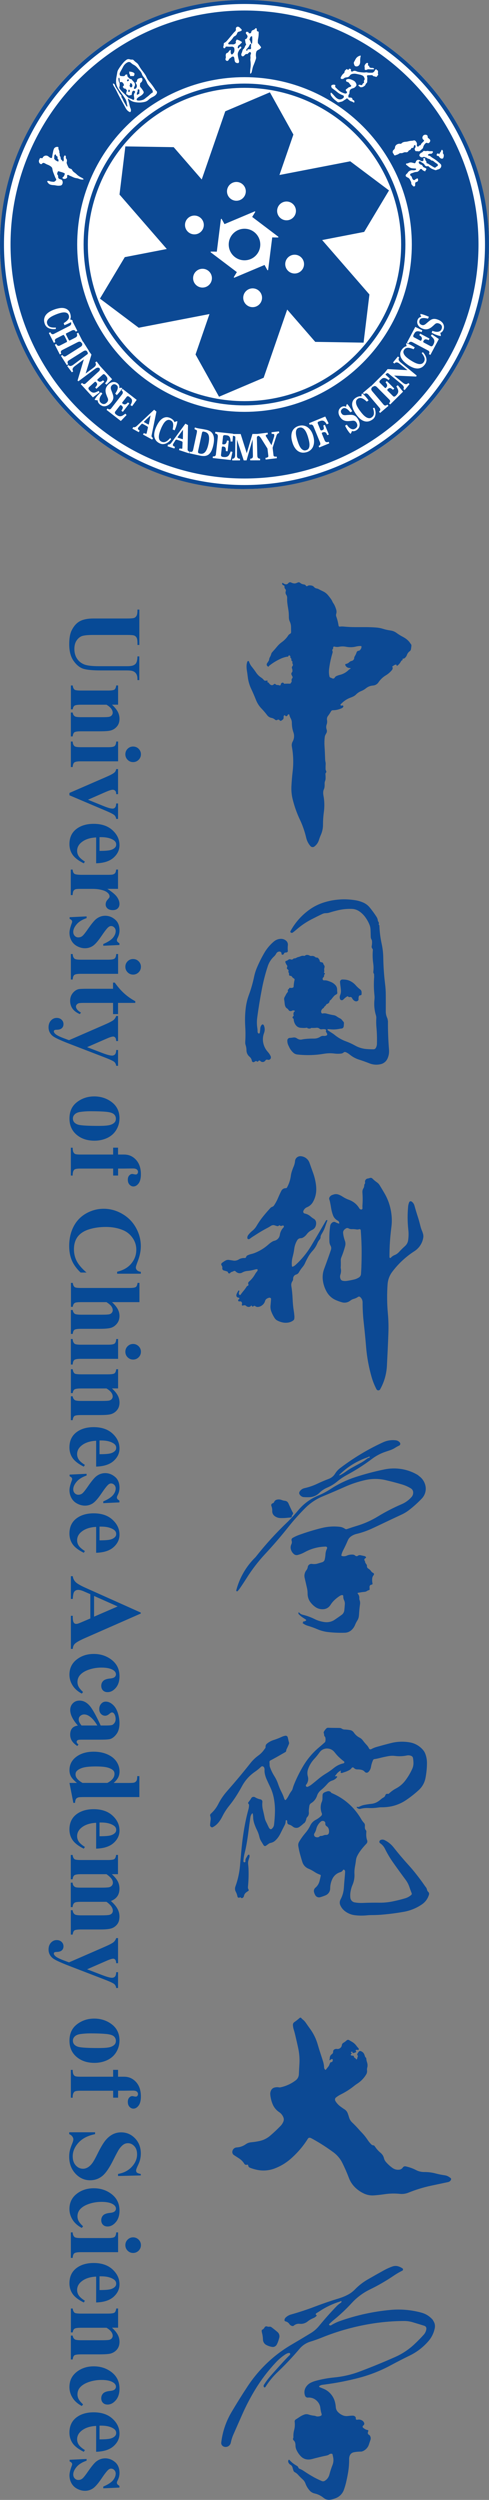 <?xml version="1.0" encoding="UTF-8"?>
<svg id="_图层_2" data-name="图层 2" xmlns="http://www.w3.org/2000/svg" viewBox="0 0 138.8 709.52">
  <rect x="0" y="0" width="138.8" height="709.52" fill="#808080" stroke="none"/>
  <defs>
    <style>
      .cls-1 {
        fill: #fff;
      }

      .cls-2 {
        fill: #074a96;
      }

      .cls-3 {
        fill: #0c4994;
      }
    </style>
  </defs>
  <g id="_图层_1-2" data-name="图层 1">
    <g>
      <path class="cls-3" d="m116.33,182.37c-.3-.4-.66-.75-1.06-1.05-.31-.22-.63-.42-.97-.6-.62-.32-1.21-.69-1.77-1.1-.49-.36-1.06-.59-1.67-.67-.73-.1-1.45-.26-2.15-.48-.64-.2-1.3-.32-1.98-.37-.91-.07-1.83-.1-2.75-.11-1.05,0-2.09,0-3.14,0-1.09,0-2.18-.05-3.27-.16-.37-.04-.75-.03-1.12.02-.16.02-.31-.09-.34-.24-.05-.34-.12-.68-.19-1.02-.12-.55-.28-1.09-.47-1.61-.09-.25-.1-.51-.02-.75.12-.37.12-.77.02-1.15-.1-.34-.22-.68-.36-1-.14-.34-.31-.66-.53-.96-.08-.11-.14-.23-.19-.35-.12-.28-.27-.55-.46-.81-.26-.36-.53-.7-.81-1.04-.39-.47-.88-.84-1.44-1.1-.48-.22-.95-.46-1.42-.72-.12-.03-.24-.05-.36-.08-.3-.05-.57-.22-.77-.45-.13-.15-.3-.27-.49-.33-.29-.09-.59-.12-.9-.09-.16.01-.32.07-.45.17-.01,0-.02.01-.03.02-.14.08-.32.04-.4-.11-.12-.2-.33-.32-.56-.35-.4-.04-.78-.19-1.09-.46-.19-.17-.46-.2-.69-.09-.2.11-.43.19-.65.24-.15.03-.31.03-.46.01-.26-.04-.51-.12-.74-.25-.27-.15-.62-.07-.81.18-.12.15-.28.27-.46.31-.1.03-.2.04-.3.02-.28-.05-.55-.18-.77-.37-.04-.04-.1-.04-.15,0-.07.04-.1.13-.08.21.04.23.21.41.43.46.16.04.26.18.24.34-.03.27.05.53.24.72.15.16.2.4.12.6-.12.34-.07.72.13,1.01.19.27.28.6.27.92-.02.45-.01.9.04,1.36.07.6.16,1.2.27,1.8.13.74.18,1.48.17,2.23,0,.45.08.91.28,1.32.22.48.33.99.34,1.51,0,.48.01.97.02,1.45,0,.2-.11.39-.29.48-.24.12-.44.31-.58.54-.11.18-.23.35-.36.51-.44.53-.94,1-1.5,1.39-.43.32-.83.69-1.18,1.11-.47.57-.95,1.12-1.45,1.67-.14.15-.24.33-.29.53-.08.32-.22.63-.39.92-.1.18-.17.37-.19.58-.02.17-.07.33-.16.47-.13.22-.27.43-.42.63-.18.25-.16.59.05.81.07.01.12.05.15.11.04.07.13.09.2.05.02-.01.04-.03.05-.05.06-.11.14-.2.25-.28.91-.72,1.91-1.33,2.96-1.83.55-.27,1.14-.47,1.74-.61.12-.03.24-.04.36-.04.14,0,.25-.08.29-.21,0-.01,0-.02,0-.02.05-.12.18-.18.3-.13.05.02.1.04.13.08.11.08.15.22.12.34-.04.13.02.27.13.34.09.06.15.15.15.25.01.07.01.15,0,.23,0,.1.02.21.08.29.04.05.1.1.16.13.07.04.11.13.07.21-.06.16-.05.33.04.48.14.23.11.53-.08.73-.13.14-.17.35-.1.54.12.28.16.59.13.9,0,.1-.05.18-.12.25-.18.18-.24.45-.14.69.07.17.16.33.25.49.1.17.08.39-.05.54-.05.05-.09.11-.12.18-.05.11-.07.23-.06.36.01.13.02.27.02.41,0,.07-.03.13-.08.17-.08.07-.14.15-.17.25-.02.08-.08.13-.17.14-.12.01-.25.02-.37.01-.43-.02-.86,0-1.3.02-.05,0-.1-.03-.12-.08-.05-.16-.23-.26-.4-.23-.27.05-.46.28-.48.55,0,.11-.08.21-.19.23-.13.03-.27,0-.38-.06-.08-.05-.19-.07-.29-.05-.23.03-.46-.06-.63-.23-.11-.12-.3-.13-.42-.02,0,0-.01.01-.02.02-.12.13-.27.22-.44.27-.08.02-.16.02-.25,0-.3-.08-.55-.28-.71-.56-.07-.13-.2-.21-.34-.23-.03,0-.07-.02-.09-.04-.06-.06-.07-.16,0-.22.06-.06.05-.15,0-.21-.03-.03-.07-.04-.12-.04-.15.01-.3.02-.45.04-.18.02-.35-.05-.46-.19-.23-.28-.5-.53-.8-.72-.55-.36-1.01-.81-1.38-1.36-.39-.58-.8-1.14-1.24-1.68-.36-.44-.63-.95-.8-1.49-.03-.1-.14-.17-.25-.15-.1.02-.19.09-.23.19-.12.33-.19.68-.21,1.03-.02.48,0,.96.08,1.43.1.6.18,1.19.25,1.8.14,1.21.47,2.39,1,3.49.48,1.02.92,2.05,1.33,3.09.37.94.91,1.78,1.61,2.5.55.57,1.07,1.18,1.55,1.82.31.42.77.71,1.29.8.36.07.7.25.97.5.19.18.48.19.69.04.13-.1.3-.1.44-.02.07.04.14.1.19.17.11.15.31.18.46.08.12-.08.24-.16.36-.25.21-.15.32-.4.29-.65-.02-.17,0-.34.07-.49.02-.04.05-.08.1-.1.11-.06.24-.02.31.08.08.14.25.19.4.13.14-.06.25-.18.29-.33.02-.1.11-.16.21-.17.04,0,.07,0,.11,0,.06,0,.12.05.13.12.08.36.22.71.4,1.03.21.38.32.8.32,1.24,0,.93.14,1.85.45,2.73.31.86.22,1.82-.23,2.62-.23.42-.31.9-.22,1.37.43,2.36.51,4.78.22,7.17-.16,1.36-.27,2.73-.34,4.1-.06,1.23.05,2.47.34,3.67.5,2.04,1.2,4.03,2.11,5.93.24.5.45,1,.65,1.51.45,1.16.82,2.36,1.1,3.57.21.87.62,1.67,1.21,2.34.28.31.75.37,1.09.12.61-.45,1.06-1.08,1.29-1.8.17-.56.38-1.11.62-1.65.36-.86.55-1.77.55-2.7,0-1.23.08-2.46.25-3.67.21-1.57.17-3.16-.13-4.71-.05-.31-.08-.62-.06-.94.02-.28.08-.55.2-.8.09-.19.14-.39.17-.6.04-.34.05-.69.03-1.03,0-.25.04-.5.14-.73.07-.18.12-.37.13-.57.02-.45.01-.91-.04-1.36-.01-.14.04-.28.13-.37.14-.15.17-.36.07-.54-.1-.17-.16-.36-.16-.56-.01-.47,0-.94.03-1.4.01-.16,0-.31-.03-.46-.08-.36-.13-.73-.13-1.1-.04-1.19-.09-2.37-.17-3.56-.05-.84-.03-1.69.07-2.53.02-.2.08-.4.17-.58.08-.17.17-.34.27-.5.19-.31.22-.69.1-1.03-.17-.47-.17-.99,0-1.46.15-.41.17-.85.1-1.28-.07-.4.02-.81.27-1.13.33-.44.63-.89.9-1.37.1-.16.27-.26.46-.26.36,0,.72-.03,1.07-.1.51-.1,1-.26,1.47-.47.17-.08.33-.21.43-.36.08-.13.05-.3-.08-.39-.08-.06-.2-.07-.29-.01,0,0-.01,0-.02,0-.14.07-.31,0-.38-.14-.03-.07-.02-.14.03-.2.24-.24.48-.48.74-.7.63-.54,1.35-.95,2.13-1.23.31-.11.61-.24.9-.4.21-.12.4-.26.57-.43.42-.44.94-.79,1.5-1.01.5-.2.95-.46,1.37-.8.56-.45,1.24-.72,1.97-.77.63-.04,1.21-.37,1.56-.9.54-.81,1.26-1.49,2.1-2,.66-.39,1.24-.9,1.73-1.5.1-.13.17-.27.2-.43.03-.16,0-.33-.1-.47t0-.01s0-.12.05-.15c.08-.04.15-.09.23-.14.1-.07.21-.14.31-.2.07-.04.14-.07.22-.1.08-.03.16-.05.25-.04,0,0,.01,0,.01,0,.09.01.16.1.14.18,0,.08.04.15.12.16.03,0,.07,0,.1-.03.43-.33.78-.74,1.03-1.23.08-.16.22-.28.39-.34.07-.03.11-.12.08-.19,0,0,0-.01-.01-.02-.01-.02-.02-.05-.02-.08,0-.08.07-.14.14-.14.18,0,.36-.05.5-.17.29-.25.51-.56.63-.92.15-.41.42-.77.78-1.02.18-.13.3-.31.34-.53.06-.34.11-.69.14-1.04.01-.15-.03-.3-.12-.42-.11-.15-.23-.29-.34-.45Zm-14.13,2.14c-.12.11-.27.17-.43.19-.09.01-.17.04-.25.08-.15.08-.25.21-.3.37-.13.4-.31.78-.54,1.14-.1.17-.16.36-.15.56,0,.04,0,.09-.02.13-.13.33-.41.56-.75.62-.2.04-.39.14-.54.28-.15.14-.3.26-.48.36-.17.1-.36.17-.55.19-.13.02-.22.14-.21.27,0,.02.01.04.02.05.08.21.21.39.39.54.27.22.62.33.96.3.05,0,.11.02.13.08.03.07,0,.14-.07.17-.19.08-.36.21-.5.35-.65.64-1.47,1.11-2.37,1.33-.37.09-.72.21-1.07.37-.2.09-.36.25-.46.44-.13.23-.42.33-.66.22-.19-.09-.37-.17-.57-.24-.12-.04-.21-.14-.25-.25-.17-.71-.21-1.45-.12-2.18.14-1.12.34-2.22.62-3.31.11-.44.23-.87.36-1.3.06-.2.04-.41-.05-.6-.06-.13-.04-.27.06-.37.13-.12.19-.3.16-.47,0-.04,0-.08.01-.12.05-.16.21-.25.37-.2.41.12.84.14,1.27.06.68-.14,1.38-.14,2.06,0,.92.18,1.88.16,2.79-.07.45-.11.92-.16,1.38-.15.09,0,.17.08.17.18,0,.37-.15.72-.43.96Z"/>
      <g>
        <path class="cls-3" d="m110.06,289.63c0-.25-.05-.5-.16-.72-.27-.6-.41-1.26-.4-1.92.01-1.54.01-3.07,0-4.61,0-1.05-.07-2.1-.2-3.14-.3-2.46-.47-4.92-.51-7.4-.02-1.33-.17-2.66-.45-3.95-.37-1.7-.59-3.42-.65-5.15,0-.1-.05-.19-.13-.26-.07-.05-.09-.14-.06-.22.06-.14.07-.3.01-.44-.05-.13-.12-.25-.21-.36-.03-.04-.05-.08-.05-.14,0-.12-.02-.24-.05-.35-.07-.28-.18-.54-.34-.78-.6-.93-1.25-1.82-1.95-2.67-.49-.59-1.11-1.05-1.81-1.36-.67-.29-1.38-.51-2.09-.63-.92-.16-1.86-.25-2.8-.28-1.08-.03-2.16.04-3.23.19-1,.14-1.98.36-2.94.66-1.44.44-2.8,1.1-4.04,1.96-2.31,1.62-4.22,3.75-5.56,6.24-.04.07-.05.14-.02.21.04.1.11.17.21.22.16.06.35.04.5-.07.39-.3.76-.6,1.13-.92,1.27-1.1,2.67-2.05,4.17-2.82,1-.52,2.02-1.03,3.04-1.51.32-.16.67-.24,1.04-.24.32,0,.65-.05.95-.14.86-.28,1.73-.51,2.61-.71,1.24-.28,2.51-.4,3.78-.36.79.02,1.55.28,2.2.74.57.4,1.07.88,1.49,1.42.54.71,1,1.49,1.33,2.32.17.43.28.88.3,1.34.03.69.05,1.38.06,2.08,0,.27.07.54.21.77.08.14.13.31.15.48.04.48.01.96-.09,1.42-.05.25.01.5.18.69.11.12.16.28.15.45-.11,1.25-.07,2.52.11,3.76.02.11.03.23.04.35.08.67.07,1.35-.01,2.01-.02.19.02.38.13.54.06.07.08.16.08.26,0,.15,0,.3.02.45,0,.09,0,.17,0,.26-.13,1.74-.1,3.49.09,5.22.04.38.04.76,0,1.14-.17,1.54-.02,3.11.44,4.59.07.24.1.49.08.74-.05.85-.04,1.71.04,2.56.14,1.57.19,3.16.14,4.73-.01.4-.12.8-.32,1.15-.14.24-.38.38-.66.38-.68,0-1.36-.02-2.05-.08-1.13-.1-2.22-.44-3.21-1-.8-.45-1.62-.83-2.49-1.15-1.09-.39-2.11-.95-3.04-1.67-.05-.04-.11-.09-.16-.13-.23-.19-.46-.36-.71-.51-.44-.29-.88-.57-1.32-.86-.05-.04-.08-.09-.08-.15,0-.01,0-.03,0-.04.01-.06.06-.11.12-.12.19-.01.39,0,.58.02.75.09,1.51.08,2.26-.04.15-.02.3-.05.45-.08.19-.04.38-.07.57-.08.2-.01.4-.12.51-.29.07-.12.12-.25.13-.39.02-.27.04-.55.06-.82.01-.17-.05-.33-.16-.45-.15-.15-.28-.31-.4-.48-.13-.18-.3-.32-.5-.42-.36-.18-.71-.38-1.04-.62-.22-.16-.47-.26-.74-.31-.71-.11-1.41-.27-2.09-.46-.36-.1-.74-.11-1.1-.03-.1.03-.22,0-.29-.08-.08-.09-.13-.18-.15-.29-.03-.16-.02-.32.04-.47.02-.06.05-.12.08-.18.12-.21.3-.39.51-.51.09-.05.16-.14.19-.24.03-.09.08-.17.16-.22.22-.17.4-.38.53-.63.02-.04.06-.07.11-.08.13-.02.25-.07.36-.15.11-.09.21-.18.29-.29.06-.08.09-.18.1-.29,0-.12.05-.22.16-.28.19-.13.36-.29.49-.48.2-.27.42-.54.65-.78.16-.18.36-.32.57-.42.11-.05.22-.14.29-.24.04-.05.07-.13.06-.2-.04-.34-.06-.67-.06-1.01,0-.42-.16-.83-.43-1.15-.32-.37-.72-.68-1.18-.89-.37-.17-.76-.31-1.15-.43-.31-.09-.63-.12-.95-.09-.13.01-.25-.04-.32-.14-.07-.11-.11-.24-.08-.37.02-.14.1-.26.2-.34.14-.12.22-.28.21-.46-.01-.19.06-.38.2-.51.05-.06.06-.14,0-.2-.02-.02-.04-.03-.06-.04-.02,0-.03,0-.04-.01-.11-.05-.16-.19-.1-.3.06-.13.08-.28.05-.43-.05-.28-.03-.56.06-.83.08-.23.04-.49-.12-.69-.11-.14-.19-.31-.23-.49-.03-.12-.12-.22-.24-.26-.14-.05-.28-.09-.43-.11-.2-.04-.34-.21-.34-.41,0-.11-.04-.22-.11-.31-.08-.1-.15-.19-.21-.29-.11-.19-.33-.3-.54-.29-.15.01-.3-.04-.4-.14-.28-.25-.66-.37-1.04-.31-.2.03-.4-.01-.57-.11-.27-.16-.59-.22-.89-.18-.14.03-.27.09-.37.18-.1.08-.22.11-.34.08-.29-.06-.6-.03-.87.09-.24.1-.49.19-.75.25-.2.05-.39.13-.57.24-.18.1-.38.15-.57.14-.1,0-.19.04-.26.12-.18.21-.47.28-.72.17-.24-.09-.52-.05-.72.12-.16.14-.36.24-.57.29-.18.04-.29.22-.25.4,0,.02.01.04.03.06.05.13.11.27.17.4.05.12.12.22.2.31.17.19.21.46.08.69-.08.15-.05.34.08.46.08.07.16.13.23.2.14.13.17.33.09.49-.05.08-.04.19.03.26.13.15.18.36.14.55-.04.19.09.39.28.42.02,0,.04,0,.07,0,.19,0,.38.1.49.27.14.21.33.38.54.49.16.08.23.26.19.42-.15.62-.24,1.24-.26,1.87,0,.13-.09.26-.22.31-.25.1-.53.12-.8.05-.11-.02-.22.04-.25.15-.04.12-.12.22-.23.28-.14.08-.2.25-.14.4.05.14.03.31-.08.42-.19.22-.36.45-.48.71-.1.21-.22.42-.34.63-.13.22-.19.48-.15.74.07.39.11.79.15,1.19.02.31.11.62.25.9.09.16.21.3.37.4.2.12.36.28.48.48.1.16.27.28.46.31.15.02.31,0,.45-.08.17-.09.36-.13.55-.11.09.01.18.04.27.09.03.02.05.05.05.08.01.07-.04.14-.1.15-.09.02-.16.08-.19.17-.02.09-.05.18-.08.26-.06.19-.05.4.03.59.04.09.01.19-.06.25-.1.08-.18.18-.23.3-.06.13,0,.3.13.36.1.05.16.15.17.26.01.29.07.57.16.84.13.38.34.74.62,1.03.32.33.75.52,1.21.55.21.01.41.02.62.04.37.02.75,0,1.12-.07.07-.01.14.02.18.09.04.08.13.13.22.13.12,0,.24,0,.35.03.11.02.23,0,.31-.07.1-.09.23-.13.36-.12.43.02.87.01,1.3-.04.32-.04.64.05.88.26.17.15.4.21.62.17.31-.05.64-.05.95,0,.12.02.22.08.28.17.01.02.02.03.03.05.02.05.01.12-.03.17-.05.07-.07.18-.03.25.09.2.2.39.31.57.01.02.02.05.04.07.08.21-.03.44-.23.51-.24.09-.5.12-.76.09-.33-.04-.67.04-.95.23-.25.17-.53.3-.82.39-.31.1-.65.14-.98.14-.86-.01-1.73.02-2.59.12-.28.03-.57.08-.85.14-.29.07-.59.05-.87-.05-.19-.07-.37-.16-.54-.28-.3-.21-.68-.3-1.04-.23-.31.05-.64.09-.96.1-.39.01-.7.32-.71.71-.02.45.07.91.25,1.32.12.25.23.51.36.76.29.58.71,1.1,1.21,1.52.28.22.62.36.97.4,2.55.3,5.13.22,7.66-.21.97-.16,1.97-.18,2.95-.05.64.08,1.28.08,1.92,0,.25-.04.48-.14.66-.31.16-.13.37-.18.56-.1.4.16.78.38,1.12.66.79.66,1.7,1.16,2.68,1.47,1.01.32,2.01.68,2.99,1.07,1.03.41,2.17.48,3.25.2.8-.2,1.47-.76,1.83-1.52.37-.79.52-1.66.45-2.53-.22-2.74-.32-5.5-.3-8.26Z"/>
        <path class="cls-3" d="m96.49,283.49c.08.29.39.46.69.37.08-.02.15-.07.21-.12.12-.11.24-.22.36-.34.24-.23.51-.43.8-.6.1-.06.22-.03.28.05.11.14.29.19.46.14.26-.08.54.05.65.3.16.36.45.66.8.83.26.13.56.11.8-.05.16-.11.25-.29.23-.48-.02-.26,0-.52.07-.78.05-.19.23-.32.43-.32.2,0,.37-.15.37-.35v-.53c-.01-.33-.17-.63-.43-.81-.44-.33-.84-.7-1.21-1.12-.4-.47-.89-.86-1.44-1.16-.48-.25-1-.42-1.55-.48-.28-.03-.57-.04-.84-.04-.18,0-.35.08-.47.2-.13.14-.2.33-.19.51.04.52.1,1.04.18,1.56.03.27.05.54.08.81.03.48-.05.95-.23,1.39-.13.31-.15.67-.05,1Z"/>
        <path class="cls-3" d="m80.83,270.38c.14-.02.27-.04.41-.05.07,0,.15-.02.22-.06.16-.06.27-.23.24-.41-.03-.26-.04-.52-.04-.79,0-.27.02-.53.05-.8.05-.45-.11-.9-.43-1.21-.42-.4-.97-.61-1.54-.6-.72.01-1.42.27-1.98.74-1.12.94-2.06,2.06-2.78,3.32-.75,1.3-1.42,2.64-2.01,4.02-.37.86-.65,1.75-.84,2.66-.37,1.76-.86,3.49-1.48,5.17-.46,1.23-.76,2.52-.91,3.82-.2,1.71-.24,3.44-.13,5.17.09,1.47.09,2.94,0,4.42-.02.29.02.57.11.84.16.48.24.98.24,1.48,0,.7.32,1.36.86,1.81.36.29.6.71.67,1.17.03.24.26.42.51.38.07,0,.13-.03.19-.07.11-.08.24-.15.36-.22.11-.05.23-.04.31.05.11.12.29.13.42.02.02-.02.04-.05.06-.08.02-.04.04-.07.07-.09.14-.11.34-.1.46.04.17.2.43.31.69.31.31,0,.6-.17.77-.43.13-.22.4-.31.64-.22.35.13.75-.05.88-.4.04-.11.05-.22.04-.33-.01-.13-.05-.25-.11-.37-.19-.39-.43-.75-.73-1.08-.71-.77-1.18-1.73-1.36-2.76-.15-.89-.06-1.8.26-2.64.26-.69.25-1.45-.04-2.13-.04-.1-.11-.19-.19-.25-.12-.09-.28-.08-.38.02-.26.25-.42.6-.45.96-.02.4-.07.8-.12,1.2-.01.13-.08.25-.18.33-.04.04-.1.05-.15.02-.21-.1-.34-.31-.33-.54,0-.34-.02-.68-.07-1.02-.15-.95-.16-1.91-.04-2.87.37-2.81.83-5.61,1.37-8.39.42-2.14.96-4.24,1.64-6.31.35-1.06.96-2.01,1.78-2.76.25-.23.46-.51.62-.82.16-.32.48-.53.84-.56.05,0,.11,0,.16,0,.33.05.56.38.5.71,0,.03.02.06.04.08.07.09.17.13.28.11.19-.03.34-.17.39-.35.02-.11.12-.21.23-.22Z"/>
      </g>
      <g>
        <path class="cls-3" d="m92.92,346.4s0-.1-.05-.12c-.01,0-.02,0-.04-.01-.13,0-.25.07-.32.18-.51.89-1.03,1.77-1.54,2.65-.13.23-.27.47-.4.7-.75,1.28-1.5,2.55-2.26,3.82-1.2,2-2.68,3.81-4.4,5.37-.23.21-.49.38-.78.51-.02,0-.04.01-.05.02-.11.01-.21-.07-.22-.17-.02-.15-.03-.31-.04-.46-.03-.71.05-1.42.23-2.11.21-.77.37-1.54.47-2.34.11-.87.4-1.71.86-2.46.2-.33.55-.54.94-.55.27,0,.54-.08.78-.24.38-.23.71-.54.97-.89.4-.54.94-.97,1.56-1.24.37-.17.68-.46.86-.82.03-.05.05-.1.07-.16.15-.37.21-.77.16-1.16-.05-.43-.29-.8-.66-1.01-.31-.18-.6-.39-.86-.62-.48-.44-1.07-.74-1.71-.87-.02,0-.05-.01-.08-.02-.27-.1-.41-.41-.31-.68.18-.5.56-.89,1.05-1.09.71-.29,1.3-.81,1.68-1.48.62-1.09.94-2.32.94-3.58,0-.53-.04-1.04-.12-1.56-.15-1.06-.42-2.11-.78-3.12-.34-.94-.68-1.89-1.01-2.84-.19-.54-.54-1.02-1.01-1.36-.44-.32-.96-.51-1.51-.54-.83-.05-1.54.58-1.6,1.4-.04.5-.16.98-.35,1.44-.19.43-.36.88-.51,1.33-.16.48-.28.98-.34,1.48-.16,1.17-.54,2.3-1.13,3.32-.09.08-.21.11-.33.11-.18,0-.36.03-.52.1-.31.13-.55.36-.71.66-.32.64-.62,1.29-.9,1.95-.32.77-.71,1.5-1.17,2.19-.12.18-.3.32-.51.39-.21.07-.4.19-.55.36-.31.34-.6.68-.9,1.01-.4.46-.79.93-1.18,1.41-.66.82-1.26,1.7-1.8,2.61-.31.54-.72,1.02-1.21,1.41-.45.36-.84.77-1.18,1.22-.18.24-.27.55-.24.86.02.16.15.3.31.31.14.01.28-.03.39-.12.22-.18.46-.35.7-.51.47-.3.94-.6,1.41-.9.64-.41,1.29-.8,1.96-1.17.36-.2.72-.4,1.09-.59.27-.14.53-.3.78-.47.23-.16.51-.24.78-.24.08,0,.16.02.24.04.25.08.5.16.74.23.21.07.43,0,.58-.16t.01-.01c.07-.07.19-.07.26.01.1.11.25.15.39.11.14-.04.29-.07.43-.11t.01,0c.11-.02.24.04.27.16.04.15,0,.31-.12.43-.25.25-.46.54-.62.86-.2.38-.33.79-.39,1.21-.12.83-.74,1.5-1.56,1.68-.18.04-.35.11-.51.2-.41.23-.79.51-1.13.82-1.12,1.01-2.4,1.81-3.79,2.38-.35.15-.72.26-1.09.35-.39.09-.77.23-1.13.4-.17.08-.3.24-.35.43-.05.2-.23.33-.43.31-.22-.01-.44,0-.66.04-.12.02-.24.05-.35.08-.22.05-.43.14-.63.27-.28.18-.6.3-.94.35-.18.03-.37.03-.55,0-.42-.06-.83-.13-1.25-.19-.37-.07-.76,0-1.09.19-.34.2-.67.42-.98.66-.22.17-.25.49-.08.71.16.2.24.48.19.74-.05.32.15.63.47.7.31.08.63.17.94.28.1.04.18.13.2.23.03.21.22.34.42.31.1-.02.19-.07.25-.16.09-.13.23-.23.39-.27.2-.05.4-.13.58-.24.17-.09.38-.06.51.08.17.19.39.33.63.43.4.17.87.14,1.25-.08.45-.26.96-.42,1.48-.46.7-.06,1.39-.19,2.07-.39.22-.07.44-.1.66-.12.08,0,.14.04.16.12.04.17,0,.34-.11.47-.25.29-.48.6-.66.94-.44.77-1.01,1.45-1.68,2.03-.21.18-.28.49-.16.74.01.01.02.03.02.05.05.16-.05.33-.21.38-.13.04-.24.12-.31.24-.25.4-.52.77-.82,1.13-.33.39-.64.8-.94,1.21-.04.05-.1.07-.16.04-.15-.08-.25-.22-.28-.39-.02-.21.02-.41.12-.58.04-.07.04-.16,0-.24-.04-.08-.14-.1-.22-.06-.02.01-.04.04-.06.06-.1.18-.21.37-.31.55-.12.2-.2.43-.24.66-.05.35.19.68.54.73.02,0,.05.01.08.01.1,0,.19.06.22.16.05.13-.02.27-.14.31-.16.06-.24.23-.18.4.05.15.22.24.38.19.02,0,.04,0,.06-.01.3-.05.59.14.64.45.03.14.02.29-.04.43-.05.13.01.27.14.31.05.02.12.02.18,0,.16-.07.33-.09.51-.08.13,0,.26.06.35.16.21.2.49.31.78.31.26,0,.51-.13.66-.35.01-.02.04-.04.07-.04.05-.01.12.02.13.09.04.14.18.23.33.2.05-.02.11-.05.14-.09.13-.15.36-.17.51-.04.18.15.4.24.63.24.22,0,.45-.04.66-.11.41-.15.77-.41,1.06-.74.2-.24.35-.52.43-.82.08-.3.28-.56.55-.71.17-.1.36-.17.54-.23.14-.05.3-.03.43.04.13.07.21.21.19.35-.02.33-.05.65-.08.98-.02.29-.05.57-.08.86-.05.58.03,1.17.24,1.71.25.65.56,1.26.94,1.84.19.29.46.54.78.7.45.23.92.4,1.41.51.57.13,1.15.14,1.72.04.51-.09,1-.31,1.41-.63.13-.1.21-.23.24-.39.05-.27.06-.55.04-.82-.04-.46-.08-.92-.16-1.37-.19-1.19-.3-2.39-.35-3.6-.05-1.2-.17-2.4-.36-3.59-.07-.46.04-.94.31-1.33.14-.2.21-.43.2-.68-.03-.56.33-1.06.86-1.21.33-.1.62-.32.78-.62.3-.54.65-1.05,1.06-1.53.28-.34.53-.72.7-1.13.12-.28.25-.55.39-.82.13-.25.26-.49.39-.74.36-.68.81-1.31,1.33-1.88.58-.63,1.04-1.36,1.37-2.15.16-.41.4-.78.69-1.12.14-.16.22-.38.22-.6-.01-.16.02-.32.08-.47.07-.17.16-.34.25-.49.43-.68.78-1.42,1.03-2.18.18-.54.37-1.08.58-1.61Z"/>
        <path class="cls-3" d="m119.95,349.73c-.28-.62-.51-1.25-.66-1.91-.03-.13-.06-.26-.1-.39-.17-.68-.36-1.36-.58-2.03-.35-1.08-.68-2.17-.98-3.26-.13-.46-.42-.87-.82-1.13-.11-.07-.25-.1-.38-.05-.13.04-.24.13-.29.27-.15.37-.25.76-.29,1.16-.21,2.18-.2,4.39.04,6.57.12,1.01.1,2.03-.04,3.04-.09.64-.4,1.22-.88,1.65-.6.54-1.18,1.1-1.72,1.7-.36.39-.79.69-1.28.88-.39.16-.74.4-1.02.73-.04.05-.11.08-.17.08-.13,0-.23-.1-.23-.23v-.83c.01-.89.04-1.79.08-2.67.09-1.65.24-3.3.45-4.94.18-1.32.18-2.65,0-3.96-.05-.41-.12-.82-.21-1.22-.34-1.63-.95-3.19-1.8-4.62-.43-.74-.87-1.47-1.32-2.2-.19-.31-.45-.58-.76-.8-.46-.32-.89-.68-1.29-1.08-.18-.19-.46-.25-.7-.16-.21.07-.42.13-.63.16-.17.02-.33.09-.45.2-.25.22-.37.55-.3.87.04.17-.01.36-.12.5-.08.1-.12.21-.11.33,0,.31-.07.61-.24.88-.22.34-.31.74-.28,1.14.09,1.26.1,2.52,0,3.78-.01.24,0,.47.02.71,0,.01,0,.03,0,.04,0,.19-.15.34-.33.34-.23,0-.45-.12-.56-.32-.31-.51-.69-.98-1.14-1.37-.54-.47-1.15-.82-1.82-1.06-.63-.23-1.24-.53-1.81-.91-.34-.22-.69-.41-1.07-.55-.55-.22-1.16-.2-1.71.04-.24.06-.46.17-.64.34-.13.13-.24.27-.32.44-.07.16-.09.35-.02.52.08.25.16.51.21.77.12.57.22,1.15.31,1.72.12.71.3,1.4.55,2.07.25.65.75,1.19,1.38,1.5.14.07.25.19.3.34.03.1.07.19.09.29.01.03.01.05,0,.08-.02.07-.09.11-.16.09-.07-.02-.14-.05-.22-.07-.26-.09-.51-.2-.75-.33-.21-.11-.46-.11-.67-.01-.43.21-.72.61-.79,1.08-.09.66-.16,1.32-.2,1.97-.05.83-.05,1.66-.02,2.49.02.42.13.82.34,1.18.19.34.23.75.1,1.13-.23.7-.47,1.4-.72,2.09-.4,1.13-.81,2.26-1.23,3.39-.33.89-.46,1.85-.39,2.81.11,1.34.53,2.64,1.22,3.8.55.92,1.36,1.65,2.32,2.11.63.29,1.3.54,1.97.72.8.21,1.66.04,2.31-.48.3-.24.64-.41,1.01-.51.43-.12.85-.31,1.22-.57.16-.12.39-.1.54.02.13.1.24.22.34.35.25.34.39.75.39,1.18,0,1.95.11,3.89.33,5.83.26,2.29.48,4.59.67,6.9.24,2.91.78,5.78,1.59,8.59.34,1.16.8,2.29,1.36,3.37.15.28.51.39.79.24.1-.06.19-.13.24-.23.53-.95.96-1.95,1.28-3,.36-1.18.57-2.39.64-3.61.16-3.08.31-6.15.42-9.23.07-1.92.03-3.84-.15-5.75-.25-2.76-.27-5.54-.07-8.3.1-1.24.54-2.43,1.29-3.43.77-1.03,1.62-2,2.55-2.9,1.16-1.12,2.42-2.13,3.78-3,1.32-.85,2.22-2.21,2.49-3.76.1-.53.02-1.08-.2-1.57Zm-17.36,9.72c-.03.7-.07,1.4-.12,2.1-.02.42-.25.81-.61,1.03-.41.25-.86.45-1.32.56-.71.17-1.42.31-2.13.41-.39.05-.78.04-1.16-.05-.25-.06-.46-.22-.57-.46-.18-.39-.2-.84-.07-1.25.22-.63.25-1.31.09-1.95.05-.68.05-1.35.03-2.03-.02-.3.02-.6.13-.87.44-1.07.81-2.17,1.11-3.28.13-.5.11-1.02-.07-1.5-.17-.45-.29-.91-.39-1.38-.05-.29-.1-.57-.12-.87-.03-.32.09-.64.31-.87.16-.16.34-.3.55-.42.21-.11.47-.11.68.01.28.16.6.24.92.22.45-.02.89.01,1.33.09.27.04.53.02.78-.07.03,0,.05-.01.08-.01.18-.02.34.12.36.31.16,2.08.25,4.15.25,6.23,0,1.35-.02,2.69-.07,4.04Z"/>
      </g>
      <g>
        <path class="cls-3" d="m118.79,418.76c-1.48-.93-3.12-1.54-4.84-1.82-1.63-.26-3.29-.22-4.9.12-2.76.57-5.48,1.29-8.15,2.16-2.51.82-4.89,1.96-7.1,3.41-1.09.71-2.24,1.32-3.44,1.82-2.24.92-4.22,2.38-5.76,4.25-.89,1.08-1.83,2.11-2.82,3.1-3.32,3.15-6.41,6.54-9.24,10.14-2.67,2.6-4.57,5.89-5.5,9.5.04.09.1.17.19.21.07.03.14.01.19-.04.24-.24.45-.5.63-.77.66-.94,1.28-1.89,1.89-2.85,1.54-2.46,3.31-4.78,5.29-6.91,2.31-2.48,4.53-5.06,6.63-7.71,1.5-1.89,3.11-3.69,4.81-5.39,1.41-1.4,3.06-2.51,4.89-3.27,2.12-.88,4.22-1.78,6.31-2.71,1.91-.86,3.89-1.51,5.94-1.96,1.85-.4,3.77-.39,5.61.04,1.57.36,3.12.77,4.67,1.23.89.26,1.74.64,2.53,1.12.36.22.6.59.65,1.01.06.51-.1,1.02-.43,1.41-.77.89-1.74,1.6-2.82,2.06-2.35,1.01-4.62,2.18-6.81,3.52-1.86,1.13-3.85,2.02-5.94,2.64-.93.28-1.86.59-2.79.91-.18.07-.38.04-.54-.07-.46-.32-1-.52-1.55-.58-1.69-.19-3.4-.07-5.04.34-2.21.54-4.38,1.21-6.52,1.99-.61.22-1.21.5-1.77.83-.26.16-.39.47-.29.76.12.35.09.72-.07,1.05-.21.44-.27.94-.14,1.41.14.56.46,1.05.91,1.41.27.22.63.3.98.22.71-.17,1.39-.45,2.03-.8,1.83-1.01,3.88-1.56,5.97-1.59.07,0,.13.01.19.04.2.1.28.34.17.54-.25.51-.4,1.06-.43,1.63-.02.5-.1,1-.22,1.48-.08.36-.36.65-.72.75-.42.12-.83.25-1.24.37-.53.16-1.08.2-1.62.11-.58-.1-1.13.29-1.23.87v.04c-.04.31-.17.6-.36.84-.51.63-.7,1.45-.51,2.24.24,1,.46,2.01.69,3.01.1.46.14.94.14,1.41-.01.9.28,1.78.83,2.5.35.46.77.88,1.23,1.22.7.54,1.58.8,2.46.72.81-.06,1.53-.51,1.96-1.19.29-.46.63-.89,1.01-1.27.5-.49,1.04-.92,1.63-1.3.2-.13.42-.22.65-.25.03,0,.05,0,.07,0,.17.01.3.16.29.33-.02.39.05.77.22,1.12.18.36.25.76.22,1.16-.04.55-.09,1.11-.14,1.66-.05.56-.34,1.06-.8,1.38-.63.45-1.27.9-1.92,1.34-.81.56-1.8.8-2.79.69-1.02-.12-2.01-.41-2.93-.87-1.09-.54-2.23-.95-3.4-1.23-.41-.1-.76-.33-1.01-.65-.03-.03-.08-.04-.11-.01-.01,0-.02.01-.03.02-.09.16-.07.36.06.5.38.4.8.74,1.26,1.03.25.16.51.32.75.49.03.02.05.05.07.08.04.1,0,.22-.1.25-.07.03-.14.07-.2.1-.11.07-.25.1-.38.1-.06.02-.13.04-.19.04v.37s-.24-.04-.24-.04c.47.4,1.03.7,1.63.87.91.27,1.81.59,2.68.97.97.41,1.99.68,3.04.8,1.59.18,3.18.24,4.77.19.63-.02,1.24-.24,1.73-.64.51-.42.9-.95,1.15-1.57.17-.43.39-.86.64-1.25.21-.33.36-.7.42-1.09.03-.21.05-.4.07-.61.05-.98.14-1.95.28-2.91.06-.41.02-.83-.13-1.22-.05-.15-.08-.31-.07-.48.05-.48-.11-.97-.45-1.32-.02-.02-.04-.05-.04-.08-.01-.08.05-.16.13-.17.15-.02.3-.04.45-.07.27-.05.55-.09.83-.13.2-.02.4-.05.6-.07.25-.02.48-.11.68-.25.15-.11.33-.19.51-.22.14-.02.24-.15.22-.29-.02-.21-.02-.43-.03-.64h0c-.01-.35.26-.63.6-.64.14,0,.25-.12.25-.26,0-.02,0-.04,0-.05-.11-.49-.14-1.01-.08-1.51.04-.33.19-.64.4-.89.14-.16.13-.4-.03-.54-.02-.02-.06-.04-.09-.06-.27-.12-.49-.31-.65-.56-.07-.12-.16-.22-.26-.31-.16-.15-.33-.28-.51-.39-.25-.15-.39-.43-.37-.72.02-.18-.04-.36-.16-.49-.11-.14-.21-.28-.29-.44-.03-.05-.05-.11-.05-.17-.01-.16-.07-.31-.16-.43-.13-.19-.09-.44.08-.58.08-.07.16-.12.25-.18.09-.05.11-.16.05-.25-.08-.12-.2-.21-.33-.25-.2-.05-.4-.1-.6-.14-.19-.04-.38-.08-.56-.12-.29-.07-.59-.02-.83.16-.22.16-.51.13-.71-.05-.17-.16-.4-.27-.63-.29-.6-.05-1.21.04-1.77.29-.43.19-.91.23-1.37.11-.13-.03-.2-.16-.17-.28.11-.47.29-.93.51-1.36.48-.92.91-1.85,1.32-2.8.18-.43.48-.81.85-1.09.48-.35,1.02-.6,1.6-.74,1.42-.34,2.82-.82,4.16-1.42.86-.39,1.71-.79,2.56-1.2,2-.96,4.02-1.91,6.04-2.85.77-.35,1.5-.79,2.17-1.31,1.3-1,2.52-2.11,3.65-3.3.94-1.01,1.31-2.42.96-3.76-.29-1.13-1-2.11-1.99-2.73Z"/>
        <path class="cls-3" d="m77.02,427.4c.19.46.28.97.25,1.46-.02.51.19,1.01.58,1.34.48.4,1.07.63,1.69.65.66.02,1.32,0,1.97-.07.32-.04.64-.06.96-.08.18,0,.33-.14.35-.33.02-.19.11-.37.24-.51.15-.14.17-.37.07-.55-.07-.13-.14-.25-.21-.37-.37-.75-.72-1.5-1.06-2.27-.17-.39-.53-.66-.95-.71-.35-.04-.69-.12-1.01-.25-.43-.16-.9-.19-1.34-.07-.34.09-.62.33-.75.66-.08.18-.24.32-.43.37-.29.08-.46.39-.37.68,0,.02.01.04.02.05Z"/>
        <path class="cls-3" d="m86.12,424.9c.56.04,1.12.05,1.67.03,1.08-.04,2.11-.48,2.88-1.24.66-.65,1.44-1.16,2.3-1.52.95-.41,1.84-.95,2.64-1.61.89-.75,1.85-1.4,2.88-1.95,2.38-1.29,4.66-2.73,6.82-4.34.11-.08.21-.16.32-.24,1.16-.87,2.44-1.54,3.81-2,.43-.15.86-.29,1.28-.43.45-.15.88-.35,1.29-.6.42-.27.85-.51,1.3-.72.28-.13.39-.47.25-.75-.02-.04-.04-.07-.07-.11-.27-.34-.67-.57-1.11-.63-1.22-.16-2.46.02-3.58.53-3.69,1.69-7.22,3.73-10.52,6.08-.6.42-1.19.86-1.77,1.3-.56.43-1.04.97-1.41,1.57-.4.66-1.01,1.16-1.73,1.44-1.13.42-2.23.89-3.32,1.41-1.16.55-2.38.97-3.64,1.25-.58.13-1.08.49-1.38,1-.13.22-.14.49-.02.72.23.42.63.72,1.1.81Zm10.22-6.34c.81-.8,1.68-1.53,2.61-2.19.92-.66,1.91-1.24,2.93-1.74.75-.37,1.51-.69,2.29-.96.19-.06.36-.15.52-.25.07-.05.16-.04.21.02.02.02.03.04.04.07.02.07,0,.14-.07.17-.01.01-.03.02-.05.02-.28.08-.54.21-.77.4-.57.45-1.16.85-1.8,1.18-.8.43-1.6.87-2.4,1.31-.58.33-1.16.69-1.7,1.09-.42.31-.86.58-1.31.84-.14.08-.28.14-.44.2-.03.01-.07,0-.1-.02-.02-.01-.02-.03-.02-.05,0-.05.02-.08.07-.1Z"/>
      </g>
      <g>
        <path class="cls-3" d="m86.3,517.5c.34-.33.56-.76.63-1.22.03-.22.13-.42.28-.57.33-.34.5-.8.46-1.27-.03-.34-.02-.67.02-1.01.04-.3.08-.6.12-.89.04-.32.23-.6.51-.77.8-.48,1.39-1.24,1.68-2.13.07-.22.16-.43.28-.63.19-.33.45-.63.75-.88.69-.56,1.33-1.19,1.92-1.87.37-.44.86-.77,1.41-.93.53-.17.99-.5,1.32-.94.05-.06.04-.14-.01-.2-.04-.04-.1-.07-.16-.06-.11.01-.22.02-.33.02-.02,0-.03,0-.05-.02-.03-.02-.04-.07-.01-.1.14-.19.28-.37.43-.56.15-.19.31-.36.49-.51.18-.15.37-.28.58-.4.04-.02.09-.01.13.02.04.04.04.12,0,.16-.09.09-.11.23-.04.34.07.11.21.17.34.13.3-.1.6-.2.9-.3.43-.14.85-.33,1.25-.55.24-.14.45-.33.6-.56.03-.03.05-.05.07-.08.17-.15.43-.13.57.04.25.28.61.44.99.43.4-.01.81.03,1.2.13.35.08.67.28.91.56.25.3.69.33.99.08.01-.01.03-.02.04-.04.39-.38.64-.88.73-1.42.11-.68.31-1.35.6-1.97.07-.14.19-.24.34-.26.51-.07,1.01-.17,1.5-.3.85-.22,1.71-.4,2.58-.56.6-.1,1.21-.12,1.8-.04,1.12.14,2.25.1,3.35-.13.43-.09.88-.05,1.29.13.25.11.43.33.47.6.08.45.12.91.13,1.37.01.58-.1,1.15-.34,1.68-.54,1.2-1.22,2.34-2.02,3.39-.69.9-1.57,1.65-2.58,2.18-.74.39-1.42.89-2.02,1.46-.09.09-.22.12-.34.08-.3-.08-.6.09-.68.39-.08.27-.27.51-.52.64-.25.13-.48.29-.69.47-.25.22-.5.42-.77.6-.59.41-1.27.66-1.97.73-.68.07-1.35.17-2.02.3-.5.1-.97.27-1.42.51-.18.1-.4.11-.6.04-.06-.02-.13.01-.14.07-.01.04,0,.08.01.11.05.07.11.13.17.17.25.21.59.29.91.21.76-.19,1.54-.26,2.32-.22.86.05,1.72,0,2.58-.13.38-.06.77-.09,1.16-.08.95,0,1.9-.1,2.84-.3,1.42-.32,2.78-.9,3.99-1.72,1.29-.86,2.5-1.83,3.64-2.87.97-.89,1.63-2.06,1.89-3.35.28-1.43.43-2.88.43-4.34,0-.85-.14-1.7-.43-2.5-.16-.45-.4-.86-.71-1.22-.96-1.11-2.27-1.87-3.72-2.12-1.77-.31-3.59-.25-5.33.19-1.36.34-2.72.71-4.06,1.09-.54.15-1.07.37-1.56.64-.01,0-.03.01-.04.02-.23.1-.49,0-.6-.23-.16-.35-.37-.66-.63-.94-.4-.42-.78-.87-1.13-1.34-.24-.33-.56-.59-.92-.78-.59-.3-1.09-.72-1.48-1.24-.06-.08-.13-.17-.19-.26-.24-.33-.59-.56-.99-.63-.54-.1-1.07-.16-1.62-.17-.26,0-.53-.09-.75-.24-.17-.12-.37-.19-.58-.2-.41-.01-.81-.02-1.22-.02-.72,0-1.43-.02-2.15-.04-.16,0-.31.06-.42.17-.28.26-.51.56-.7.89-.1.18-.12.39-.03.56.05.11.07.23.07.35-.01.19.05.39.19.53.09.09.15.21.17.33.06.32.06.65,0,.97-.02.15-.1.28-.21.38-.5.45-1.01.89-1.53,1.33-.02.02-.05.04-.07.06-1.75,1.47-3.24,3.22-4.42,5.18-1.02,1.7-1.91,3.47-2.65,5.3-.16.41-.31.83-.42,1.26-.06.22-.16.43-.3.61-.3.4-.56.82-.79,1.27-.22.45-.49.87-.81,1.25-.02.02-.03.04-.05.04-.1.06-.22.03-.28-.06-.09-.14-.16-.3-.21-.46-.17-.54-.39-1.07-.65-1.58-.4-.76-.74-1.56-1.02-2.38-.26-.78-.62-1.54-1.06-2.24-.53-.84-.96-1.73-1.29-2.67,0,0,0-.01,0-.02-.04-.13-.07-.26-.07-.4,0-.31-.02-.63-.04-.95-.01-.18.09-.36.25-.44.24-.12.48-.24.71-.37.4-.22.8-.44,1.2-.66.79-.46,1.58-.9,2.37-1.36.12-.07.19-.19.21-.32.02-.23.08-.45.19-.64.22-.44.42-.89.6-1.36.05-.15.05-.31,0-.46-.04-.1-.07-.2-.09-.3-.08-.36-.17-.72-.25-1.08-.07-.31-.37-.52-.69-.47-.34.06-.66.16-.97.3-.78.36-1.59.68-2.41.94-.68.22-1.32.57-1.86,1.03-.27.23-.41.57-.37.92.01.13-.03.27-.11.37-.08.09-.16.19-.23.3-.47.69-1.05,1.29-1.72,1.77-.83.6-1.57,1.32-2.21,2.12-2.15,2.73-4.38,5.39-6.68,8-.98,1.12-1.82,2.35-2.49,3.67-.52,1.03-1.23,1.94-2.09,2.71-.19.17-.26.44-.17.68.06.17.1.36.11.54.02.17.01.33,0,.49-.03.22-.05.43-.08.65-.03.28-.06.56-.08.83-.03.36.24.67.59.69.02,0,.04,0,.07,0,.63-.31,1.18-.74,1.63-1.27.44-.51.81-1.09,1.12-1.69.56-1.14,1.24-2.22,2.04-3.2.79-.98,1.52-2,2.18-3.07.51-.83,1.01-1.67,1.47-2.53.87-1.6,2.11-2.98,3.62-4.01.62-.42,1.2-.9,1.74-1.42.16-.16.42-.19.61-.08.15.09.26.23.32.39.02.08.04.15.05.23.02.11.02.22.02.33-.02.31,0,.63.05.93.1.58.28,1.15.51,1.69.33.74.68,1.48,1.03,2.22.52,1.09.89,2.25,1.09,3.44.22,1.26.31,2.55.27,3.83-.03,1.15-.12,2.29-.25,3.43-.05.5-.32.95-.73,1.25-.1.07-.23.08-.34.02-.16-.09-.28-.21-.37-.37-.13-.25-.25-.49-.37-.75-.13-.3-.28-.6-.43-.9-.19-.37-.34-.76-.42-1.17-.15-.77-.33-1.55-.51-2.31-.17-.72-.22-1.46-.14-2.2.04-.34-.19-.66-.54-.73-.55-.11-1.08-.31-1.56-.61-.2-.12-.44-.14-.66-.07-.17.05-.31.17-.39.32-.24.41-.52.8-.83,1.17-.11.13-.1.32.02.44.11.11.18.26.17.42-.02.38-.07.77-.17,1.15-.34,1.24-.64,2.49-.89,3.76-.45,2.29-.79,4.61-1.02,6.93-.12,1.22-.23,2.43-.34,3.65-.05.55-.1,1.1-.14,1.65-.18,2.03-.62,4.03-1.32,5.94-.17.48-.13,1.01.11,1.45.23.42.39.88.48,1.36.04.24.27.39.51.34.07-.01.13-.04.19-.08,0,0,0,0,.01,0,.08-.05.19-.03.25.05.08.13.25.18.4.13.25-.09.43-.31.48-.57.08-.42.31-.8.66-1.05.19-.14.37-.27.57-.39.13-.08.17-.27.08-.4-.14-.22-.2-.48-.17-.74.16-1.61.22-3.23.17-4.86-.01-.51-.05-1.02-.11-1.53-.05-.41-.02-.83.1-1.22.07-.26.16-.51.24-.77.08-.22.08-.47,0-.69-.02-.08-.11-.12-.19-.1-.14.05-.27.15-.34.29-.11.23-.25.45-.39.67-.16.27-.24.58-.19.89,0,.04,0,.08-.01.12-.04.15-.2.24-.35.2-.14-.04-.23-.18-.22-.31,0-.1.01-.2.02-.3.05-.71.18-1.41.35-2.09.21-.81.38-1.62.52-2.44.21-1.16.38-2.32.53-3.49.17-1.39.36-2.79.57-4.18.06-.39.22-.75.48-1.05.01-.02.03-.03.05-.03.05-.01.11.02.12.07.08.34.12.69.13,1.05.01.59.12,1.18.3,1.74.23.69.51,1.36.83,2,.29.6.51,1.23.65,1.88.08.36.21.69.39,1.01.26.43.53.87.79,1.3.14.23.43.3.66.16.01-.01.03-.02.04-.03.26-.19.52-.39.78-.57.16-.11.34-.18.52-.22.51-.1.98-.34,1.35-.7.56-.52,1.01-1.15,1.36-1.83.41-.83.83-1.67,1.26-2.49.2-.37.3-.79.3-1.21v-.04c0-.11.08-.19.19-.19.11,0,.2.08.22.19.02.17.04.34.04.51.02.26.21.48.46.55.4.1.78.3,1.1.57.54.46,1.32.5,1.89.1.46-.32.89-.68,1.29-1.07Zm.59-10.95c.54-.66.73-1.55.49-2.38-.19-.66-.17-1.36.05-2.02.38-1.09.98-2.09,1.77-2.94.54-.58,1.04-1.2,1.5-1.85.18-.25.38-.45.62-.63.24-.17.51-.3.8-.38.33-.09.66-.12,1-.08.72.08,1.38.45,1.83,1.03.27.34.54.67.84.99.13.14.26.27.4.4.3.29.62.57.94.84.16.13.33.26.5.38.05.05.1.11.11.18.04.17-.07.33-.23.37-1.02.22-1.97.69-2.78,1.35-.66.55-1.37,1.04-2.09,1.48-.81.49-1.58,1.03-2.3,1.64-.6.5-1.2,1-1.81,1.48-.38.31-.8.56-1.25.74-.11.02-.24,0-.33-.08-.16-.14-.19-.38-.05-.55Z"/>
        <path class="cls-3" d="m121.22,536.42c-.05-.31-.18-.62-.39-.86-.11-.14-.21-.27-.31-.42-.77-1.12-1.58-2.21-2.43-3.28-.69-.89-1.42-1.74-2.18-2.58-1.46-1.61-2.87-3.27-4.21-4.98-.69-.88-1.57-1.58-2.58-2.06-.33-.16-.71-.17-1.05-.04-.16.07-.3.19-.36.36-.08.21-.01.45.18.58.57.38,1.04.91,1.35,1.53.67,1.36,1.44,2.67,2.32,3.92,1.18,1.67,2.38,3.33,3.6,4.97.45.61.8,1.29,1.04,2,.2.6.42,1.19.65,1.77.07.17.02.36-.11.48-.48.43-1.05.75-1.67.94-1.18.36-2.38.66-3.59.9-1.23.26-2.49.38-3.74.37-1.6-.02-3.2,0-4.8.07-.75.03-1.51-.02-2.25-.15-.66-.11-1.16-.64-1.24-1.3-.07-.64-.05-1.29.08-1.92.11-.61.29-1.21.54-1.78.41-.96.6-2,.54-3.05-.04-.69.01-1.39.14-2.07.12-.62.22-1.26.29-1.88.05-.42.18-.83.37-1.21.3-.59.66-1.16,1.07-1.69.48-.62.99-1.21,1.53-1.77.25-.26.33-.63.2-.97-.1-.25-.16-.51-.2-.78-.08-.54-.08-1.08-.02-1.62.02-.16-.04-.33-.14-.45-.16-.18-.26-.42-.28-.66-.02-.22-.01-.43.01-.65.02-.27-.07-.55-.25-.75-.32-.34-.6-.72-.83-1.13-.54-.93-1.16-1.8-1.85-2.62-.3-.36-.62-.7-.95-1.03-1.62-1.61-3.54-2.88-5.65-3.75-.19-.37-.6-.56-1.01-.48-.36.08-.69.21-1.02.37-.17.09-.31.23-.39.4-.05.1-.07.22-.08.33-.01.33-.02.65-.02.98s-.07.67-.21.98c-.1.24-.18.48-.22.74-.16.83-.07,1.68.24,2.47.1.24.04.51-.14.7-.47.46-1.01.86-1.59,1.16-.67.35-1.21.91-1.53,1.58-.36.76-.82,1.47-1.37,2.11-.68.8-1.29,1.65-1.82,2.55-.21.36-.28.78-.22,1.18.11.71.26,1.42.44,2.11.22.82.45,1.63.71,2.44.27.86.91,1.55,1.74,1.89.58.24,1.14.54,1.67.89.51.34,1.05.62,1.63.81.14.05.22.19.18.33-.1.48-.22.96-.33,1.44-.18.75-.59,1.43-1.18,1.92-.36.3-.51.77-.41,1.22.08.33.21.64.38.93.28.48.86.71,1.41.55.5-.15,1-.32,1.48-.52.8-.33,1.33-1.1,1.33-1.97,0-.94.22-1.87.63-2.72.45-.93,1.27-1.62,2.27-1.9.31-.09.57-.29.72-.57.01-.02.02-.03.03-.05.1-.11.26-.12.37-.02.15.13.23.31.22.51-.02.51-.06,1.03-.11,1.54-.1,1.03-.18,2.06-.25,3.09-.08,1.15-.4,2.26-.95,3.28-.26.49-.29,1.07-.07,1.58.27.65.71,1.21,1.25,1.65.83.66,1.82,1.08,2.87,1.21,1.13.14,2.28.15,3.42.04.45-.05.91-.07,1.36-.07,1.23,0,2.46-.07,3.68-.19,1.82-.17,3.64-.42,5.44-.74,1.87-.33,3.64-1.06,5.19-2.13.96-.66,1.66-1.64,1.98-2.77.08-.28-.01-.59-.24-.78-.16-.14-.27-.33-.3-.55Zm-27.88-16.15c-.08.31-.38.52-.7.51-.3-.02-.6.04-.88.16-.21.1-.44.15-.67.13-.21,0-.4.1-.52.28-.3.14-.64.16-.95.04-.05-.02-.11-.04-.16-.07-.33-.22-.43-.67-.2-1,.23-.36.4-.75.5-1.18.11-.5.33-.97.62-1.39.2-.28.43-.53.69-.75.27-.22.64-.26.95-.09.22.13.36.38.32.64-.04.31.11.6.37.77.24.14.42.36.53.61.17.43.21.9.1,1.35Z"/>
      </g>
      <path class="cls-3" d="m127.52,617.9c-.38-.27-.81-.45-1.27-.51-.86-.12-1.71-.29-2.55-.51-1.07-.29-2.19-.43-3.31-.42-.8,0-1.59-.18-2.29-.55-.94-.49-1.94-.84-2.97-1.06-.31-.07-.63.07-.8.34-.21.31-.53.53-.89.59-.69.12-1.4-.04-1.97-.43-.7-.49-1.34-1.07-1.91-1.72-.28-.32-.48-.7-.58-1.12-.15-.59-.48-1.1-.95-1.49-.47-.39-.89-.83-1.26-1.31-.16-.22-.33-.45-.49-.68-.07-.08-.16-.13-.27-.14-.23,0-.44-.1-.6-.25-.4-.39-.75-.83-1.06-1.29-.49-.75-1.06-1.46-1.69-2.11-.28-.28-.55-.58-.81-.88-.6-.68-1.23-1.34-1.89-1.96-.42-.39-.72-.89-.88-1.44-.11-.4-.24-.79-.39-1.18-.17-.46-.49-.85-.9-1.11-.43-.27-.84-.57-1.25-.87-.51-.39-.95-.87-1.29-1.41-.1-.15-.16-.33-.16-.51,0-.21.08-.42.25-.55.45-.36.94-.67,1.45-.92,1.36-.68,2.64-1.5,3.81-2.45.24-.19.48-.37.74-.53,1.06-.67,1.95-1.58,2.6-2.66.21-.36.3-.78.24-1.2-.03-.23-.01-.47.05-.7.11-.38.13-.78.05-1.18-.03-.16-.07-.32-.13-.48-.1-.31-.16-.62-.18-.94,0-.14-.08-.26-.19-.34-.07-.05-.12-.11-.14-.19-.08-.22-.16-.45-.24-.67-.11-.28-.29-.51-.54-.69-.15-.1-.3-.18-.47-.24-.2-.07-.43,0-.57.18-.14.18-.26.37-.37.57-.09.16-.07.36.06.49.08.08.09.2.04.3-.05.1-.09.21-.1.31-.02.15-.07.3-.14.44-.01.02-.04.04-.05.05-.07.04-.15.01-.19-.05-.1-.18-.24-.31-.42-.41-.12-.06-.2-.19-.2-.33,0-.1-.07-.19-.17-.22-.13-.04-.27-.05-.41-.05-.1,0-.2-.04-.26-.12-.02-.02-.03-.04-.04-.07-.03-.1.02-.21.11-.24.1-.04.16-.14.13-.24-.02-.08-.07-.14-.15-.17-.02-.01-.05-.04-.06-.06-.02-.06,0-.13.06-.16.1-.04.21-.05.31-.04.01,0,.02,0,.03.01.07.03.1.11.07.17-.04.08,0,.17.08.21.05.02.1.02.15,0,.08-.05.18-.08.28-.09.17-.01.33-.08.45-.2.09-.08.09-.23,0-.31,0,0-.01-.01-.02-.02-.02-.02-.04-.04-.05-.07-.02-.08.01-.17.1-.2.16-.06.33-.06.49,0,.12.04.24-.02.28-.13h0c.04-.14,0-.27-.08-.37-.21-.21-.4-.43-.58-.68-.3-.42-.69-.78-1.12-1.05-.33-.2-.65-.39-.98-.58-.22-.12-.5-.08-.68.09-.21.21-.45.39-.69.54-.11.07-.22.14-.32.21-.2.14-.33.37-.35.61-.02.16-.07.32-.15.46-.12.2-.29.36-.5.48-.22.12-.47.17-.72.13-.27-.05-.54,0-.77.15-.22.13-.34.37-.33.62.02.3-.13.57-.38.73-.15.1-.27.22-.37.37-.13.21-.2.44-.21.68-.01.17-.04.35-.1.51-.02.05.01.1.06.12.02,0,.04,0,.07,0,.1-.05.19-.11.27-.19.09-.1.22-.13.35-.1.04,0,.07,0,.1,0h.02s.08.03.08.08c0,.14,0,.28-.02.41-.04.21-.21.36-.42.37-.12,0-.25.08-.3.19-.07.14-.13.28-.18.42-.09.29-.24.55-.44.78-.2.23-.38.46-.55.71,0,0-.01.02-.02.02-.07.07-.18.07-.25,0-.17-.17-.27-.4-.28-.63-.02-.58-.12-1.16-.3-1.71-.14-.47-.29-.94-.45-1.41-.37-1.11-.72-2.23-1.05-3.36-.45-1.58-1.16-3.06-2.12-4.39-.45-.62-.89-1.24-1.31-1.86-.24-.34-.52-.63-.84-.88-.15-.12-.29-.25-.4-.4-.11-.14-.31-.16-.45-.05,0,0,0,0,0,0-.1.08-.2.17-.29.25-.39.34-.8.66-1.23.95-.28.19-.44.52-.41.86.04.44.11.88.25,1.31.16.5.29,1,.41,1.51.28,1.2.56,2.4.82,3.6.33,1.5.46,3.05.37,4.59-.06,1-.12,1.99-.16,2.99-.04.65-.35,1.25-.86,1.64-1.28.99-2.76,1.67-4.34,2.01-.14.04-.3.04-.45.01-.43-.08-.89-.05-1.32.07-.34.1-.63.31-.82.61-.25.4-.37.87-.33,1.34.08.93.31,1.85.66,2.72.38.94,1.03,1.74,1.88,2.3.54.36.96.88,1.19,1.48.16.39.15.82-.01,1.21-.19.45-.46.88-.81,1.23-.94.97-1.91,1.89-2.94,2.77-.9.77-1.98,1.3-3.15,1.53-.76.15-1.53.27-2.3.34-.54.05-1.06.24-1.49.56-.76.53-1.64.84-2.56.89-.7.04-1.24.62-1.24,1.32,0,.35.18.67.47.86.48.31.96.62,1.45.94.6.39,1.12.91,1.49,1.53.16.26.48.37.77.25.02-.01.05-.02.07-.02.14,0,.26.1.26.23.02.29.21.54.47.64.71.28,1.43.49,2.17.64,1.59.31,3.25.18,4.77-.38,1.7-.63,3.28-1.57,4.64-2.76,1.21-1.06,2.32-2.23,3.32-3.49.57-.72,1.09-1.47,1.58-2.25.11-.19.33-.29.55-.26.14.02.27.07.39.13.81.43,1.6.89,2.38,1.36,1.35.83,2.65,1.71,3.92,2.64,1.06.78,1.92,1.8,2.51,2.97.7,1.4,1.33,2.84,1.88,4.3.38,1.02.99,1.95,1.77,2.71.69.67,1.48,1.23,2.34,1.65.94.47,1.97.68,3.02.6,1.02-.08,2.04-.19,3.05-.34,1.42-.21,2.86-.24,4.29-.09.82.09,1.65-.03,2.42-.34,2.1-.85,4.28-1.52,6.49-1.99,1.6-.34,3.2-.68,4.8-1.02.37-.08.67-.33.81-.68.07-.17.01-.36-.13-.47-.12-.08-.22-.17-.34-.25Z"/>
      <g>
        <path class="cls-3" d="m122.96,658.57c-.83-1.05-1.97-1.81-3.25-2.17-2.89-.81-5.91-1.08-8.9-.8-4.85.45-9.63,1.5-14.23,3.12-.9.31-1.76.72-2.56,1.22-.14.09-.32.1-.46.01-.02,0-.03-.01-.05-.02-.02,0-.03-.02-.05-.04-.08-.08-.08-.21,0-.29.44-.43.91-.86,1.39-1.25,1.79-1.46,3.46-3.04,5.02-4.74,1.45-1.58,3.19-2.87,5.11-3.81,2.34-1.13,4.59-2.44,6.75-3.9.79-.54,1.61-1.02,2.46-1.44.19-.09.26-.32.17-.51-.03-.05-.07-.1-.12-.14-.4-.28-.84-.48-1.3-.61-.49-.13-1.01-.11-1.49.05-.83.28-1.64.65-2.41,1.07-1.58.87-3.14,1.75-4.69,2.65-1.32.76-2.52,1.7-3.58,2.79-.62.64-1.34,1.18-2.14,1.58-.71.37-1.45.67-2.21.91-.07.03-.14.05-.21.07-2.29.69-4.55,1.47-6.79,2.32-2.24.86-4.52,1.61-6.83,2.26-.57.16-1.09.46-1.51.87-.19.18-.31.43-.33.69-.02.18.1.34.28.39.46.1.86.37,1.12.77.2.31.54.52.92.56.1,0,.19-.02.26-.08.18-.16.39-.28.61-.39.35-.16.74-.22,1.12-.17.81.09,1.62-.15,2.25-.66.48-.4,1.03-.71,1.61-.95.37-.14.71-.38.97-.69.02-.03.02-.07,0-.1-.03-.03-.07-.06-.1-.08-.05-.02-.1-.06-.13-.11-.08-.14-.03-.31.1-.39.25-.15.49-.3.74-.46,1.88-1.27,3.95-2.26,6.12-2.92.02-.03.04-.05.07-.07.05-.03.11-.03.16-.01.06.02.1.08.09.15-.02.13-.09.25-.21.32-.45.3-.86.63-1.23,1.01-1.73,1.8-3.38,3.66-4.96,5.59-.64.78-1.42,1.46-2.29,1.99-1.8,1.1-3.62,2.19-5.45,3.26-.94.55-1.85,1.13-2.73,1.75-3.83,2.7-7.12,6.1-9.73,10.03-1.62,2.45-3.18,4.95-4.67,7.48-1.54,2.62-2.52,5.54-2.87,8.56-.05.41.14.8.48,1.03.32.2.7.27,1.07.19.58-.12,1.04-.58,1.16-1.17.17-.83.43-1.65.78-2.43.84-1.92,1.68-3.82,2.53-5.74,1.08-2.43,2.31-4.78,3.7-7.05,1.68-2.76,3.66-5.33,5.88-7.68.79-.83,1.66-1.56,2.62-2.19.21-.13.43-.24.66-.32.16-.05.32-.07.48-.05.09.01.16.07.19.16.04.16-.01.34-.13.45-.37.34-.72.7-1.07,1.07-1.51,1.62-3,3.27-4.46,4.94-.66.76-1.26,1.57-1.79,2.43-.11.18-.11.41,0,.59.07.12.24.16.36.08.03-.02.06-.05.08-.08.97-1.54,2.12-2.96,3.45-4.22,2.2-2.1,4.28-4.31,6.25-6.64.52-.61,1.14-1.12,1.84-1.5.37-.21.77-.37,1.18-.5,1.12-.34,2.22-.73,3.3-1.17,4.71-1.91,9.62-3.25,14.64-4.02,2.89-.44,5.8-.67,8.72-.68.81,0,1.6.11,2.38.34,1.12.33,2.23.67,3.34,1.02.4.12.64.51.58.92-.08.62-.36,1.19-.78,1.65-.82.91-1.68,1.78-2.57,2.62-1.62,1.53-3.49,2.78-5.53,3.68-3.32,1.47-6.68,2.85-10.08,4.13-1.46.55-2.96.97-4.48,1.27-.92.18-1.85.31-2.78.4-1.71.17-3.4.47-5.06.92-.46.12-.92.28-1.36.48-.61.27-1.13.71-1.51,1.27-.5.75-.6,1.7-.27,2.54.13.33.46.53.82.5.59-.05,1.19.07,1.71.34.58.31,1.07.77,1.4,1.35.21.37.35.78.39,1.21.07.6.19,1.19.37,1.77.07.22-.05.45-.27.53-.25.09-.52.15-.79.16-.21.01-.42-.02-.6-.1-.14-.06-.28-.1-.42-.11-.55-.05-1.09-.16-1.61-.34-.42-.14-.88-.13-1.29.03-.48.18-.93.42-1.35.71-.32.22-.64.43-.98.63-.25.15-.38.42-.34.71.1.79.05,1.6-.16,2.37-.17.65-.24,1.32-.19,1.99,0,.07-.01.14-.05.21-.14.22-.09.51.11.68.21.18.35.4.42.66.07.25.11.52.1.79,0,.4.08.79.24,1.16.33.75.79,1.43,1.37,2,.5.49,1.15.78,1.85.82.42.02.84-.02,1.24-.13,1.38-.38,2.77-.71,4.16-1,.27-.06.53-.17.75-.33.2-.15.46-.21.71-.16.11.02.19.1.21.21.05.25.1.51.16.76.16.75.1,1.53-.19,2.24-.35.88-.64,1.77-.87,2.69-.19.75-.67,1.4-1.34,1.79-.25.15-.56.16-.82.05-.77-.33-1.53-.69-2.27-1.1-.95-.53-1.87-1.1-2.77-1.71-.42-.29-.87-.53-1.35-.71-.11-.05-.21-.14-.24-.26-.07-.22-.22-.42-.42-.53-.81-.43-1.53-1-2.14-1.69-.06-.07-.17-.07-.23-.01-.01.01-.02.02-.03.04-.11.19-.13.43-.05.63.11.31.34.58.63.74.27.15.47.41.55.71.08.31.17.62.27.92.05.19.19.35.37.45.34.18.66.42.92.71.43.48.89.94,1.37,1.37.33.31.59.69.74,1.11.27.75.68,1.43,1.21,2.03.37.42.86.7,1.39.82.52.11,1.03.3,1.51.55.39.21.76.46,1.1.74.57.46,1.32.64,2.03.47.51-.12,1-.27,1.48-.47,1.02-.43,1.81-1.26,2.19-2.29.25-.69.46-1.4.63-2.11.22-.95.42-1.91.58-2.87.21-1.27.31-2.55.29-3.83,0-.35.07-.69.21-1.01.21-.45.62-.78,1.11-.87.66-.13,1.33-.19,2.01-.19.18,0,.36-.04.52-.11.84-.35,1.49-1.05,1.77-1.92.13-.42.27-.83.42-1.24.15-.41.1-.87-.13-1.24-.06-.1-.15-.19-.26-.24-.26-.13-.4-.4-.34-.68.02-.13.07-.25.13-.37.05-.1.02-.23-.09-.29-.02-.01-.04-.02-.07-.02-.28-.04-.55-.14-.79-.29-.17-.11-.34-.22-.5-.35-.04-.03-.07-.06-.09-.1-.13-.19-.07-.43.12-.56.25-.16.34-.47.24-.74-.1-.25-.27-.48-.5-.63-.43-.3-.96-.39-1.47-.26-.05.01-.1.01-.14,0-.17-.03-.29-.2-.26-.37.03-.17-.02-.34-.13-.47-.18-.21-.44-.32-.71-.32-.47,0-.94.04-1.4.1-.53.07-1.07-.01-1.56-.24-.48-.22-.91-.53-1.27-.9-.36-.37-.58-.85-.61-1.37-.03-.51-.11-1.01-.24-1.5-.25-.97-.77-1.86-1.48-2.56-.53-.53-1.17-.94-1.87-1.21-.34-.14-.69-.28-1.03-.42-.03-.02-.06-.04-.08-.07-.06-.08-.04-.2.05-.26.27-.17.57-.29.89-.33,2.11-.26,4.21-.6,6.28-1.03,1.36-.28,2.72-.59,4.07-.95,3.16-.83,6.2-2.03,9.07-3.59,1.73-.93,3.48-1.83,5.25-2.69,2.05-.99,3.88-2.39,5.37-4.11.94-1.08,1.57-2.38,1.83-3.78.14-.75-.05-1.52-.52-2.12Z"/>
        <path class="cls-3" d="m74.64,664.04c.02.65.4,1.22.97,1.52.51.26,1.07.45,1.63.54.52.08,1.03-.16,1.29-.62.19-.33.34-.69.46-1.05.1-.31.19-.62.28-.93.16-.59-.03-1.21-.49-1.61-.59-.51-1.21-1.01-1.85-1.47-.14-.06-.31-.08-.46-.06-.23.03-.46.01-.68-.07-.26-.1-.56.02-.69.27-.1.19-.24.36-.41.5-.08.07-.18.13-.28.17-.06.03-.11.09-.12.16-.02.2,0,.4.05.6.18.66.28,1.34.3,2.03Z"/>
      </g>
    </g>
    <g>
      <circle class="cls-1" cx="69.4" cy="69.4" r="69.38" transform="translate(-28.75 69.4) rotate(-45)"/>
      <g>
        <path class="cls-3" d="m50.41,124.1c-.02.06.06.11.23.17l1.04.34c.13.04.21.05.21.02.01-.03.02-.25.03-.63l.02-2.03-1.34,1.83c-.12.15-.18.25-.2.29Z"/>
        <path class="cls-3" d="m87.47,124.18c-.12-.41-.26-.81-.42-1.19-.16-.38-.34-.7-.55-.97-.21-.27-.44-.46-.71-.59-.26-.12-.57-.13-.91-.04-.31.09-.53.25-.67.48-.14.23-.21.5-.22.83-.01.32.02.68.11,1.07.08.39.19.79.31,1.21.14.45.29.88.45,1.26.16.38.35.71.55.96s.43.44.68.55c.25.11.53.12.84.02.3-.09.52-.24.66-.46.14-.22.23-.49.25-.81.03-.32,0-.68-.07-1.08-.07-.4-.18-.82-.31-1.26Z"/>
        <path class="cls-3" d="m58,122.53c-.12-.03-.21-.04-.29-.05-.08,0-.14,0-.19.04-.05.03-.09.09-.13.16-.03.08-.06.18-.09.31l-1.04,4.87c-.04.18-.06.32-.05.42,0,.1.03.18.07.25.05.06.12.11.2.14.09.03.2.06.33.09.56.12,1.04-.04,1.42-.47.39-.44.7-1.19.93-2.26.23-1.05.25-1.87.09-2.43-.17-.57-.58-.92-1.24-1.06Z"/>
        <path class="cls-3" d="m40.85,119.7c-.03.05.04.12.2.21l.95.52c.12.07.19.09.21.06.02-.03.07-.24.15-.62l.39-1.99-1.65,1.56c-.14.13-.23.21-.25.25Z"/>
        <path class="cls-3" d="m69.4,2.98C32.78,2.98,2.99,32.78,2.99,69.39s29.8,66.42,66.42,66.42,66.41-29.8,66.41-66.42S106.02,2.98,69.4,2.98Zm0,18.92c26.18,0,47.49,21.3,47.49,47.49s-21.3,47.5-47.49,47.5-47.49-21.31-47.49-47.5,21.3-47.49,47.49-47.49ZM22.95,109l.35-.32c.36.39.7.44,1.02.14l3.71-3.39c.31-.28.39-.57.27-.87-.32-.32-.75-.3-1.31.12l-4.72,3.53-.26-.18,1.79-6.04-2.56,1.92c-.66.5-.82.99-.46,1.47l-.38.29-1.32-1.77.38-.29c.3.4.78.35,1.44-.15l3.93-2.94c.2-.15.12-.45-.22-.92h0c-.25-.18-.56-.16-.93.07l-4.18,2.63c-.39.25-.44.6-.14,1.07l-.4.25-1.66-2.63.4-.25c.29.46.63.57,1.02.33l4.18-2.64c.44-.28.55-.63.37-1.04l-.06.03c-.24-.48-.63-.58-1.16-.31l-4.4,2.25c-.41.21-.49.55-.25,1.03l-.42.22-1.42-2.78.42-.21c.26.51.6.67,1.01.46l2.03-1.04c0-.07,0-.16-.03-.26-.02-.11-.07-.22-.13-.35l-.48-.95c-.1-.2-.23-.34-.38-.45l-2.04,1.04c-.41.21-.49.55-.25,1.02l-.42.22-1.43-2.8.42-.22c.27.53.61.69,1.02.48l4.4-2.25c.49-.25.62-.62.43-1.09-.48.29-1.09.58-1.84.87l-.22-.58c.67-.41,1.11-.8,1.33-1.15.22-.36.25-.74.1-1.14-.11-.28-.27-.48-.5-.59-.22-.12-.49-.18-.78-.18-.3,0-.62.04-.97.13-.35.09-.7.2-1.04.33-.47.18-.91.37-1.3.57-.39.2-.72.41-.98.65-.26.23-.44.48-.54.75-.1.26-.09.55.02.86.15.4.42.69.8.84.38.16.93.21,1.65.17l-.03.42c-.37.05-.72.06-1.04.02s-.63-.11-.9-.23c-.27-.12-.5-.27-.7-.47-.19-.19-.34-.43-.45-.7-.19-.5-.26-.96-.21-1.38.05-.42.19-.79.42-1.13.23-.34.55-.64.94-.9.39-.26.84-.48,1.35-.68.54-.21,1.06-.35,1.55-.44.49-.09.94-.1,1.35-.02.4.07.76.22,1.06.46.3.23.54.57.7,1.01.05.12.09.27.12.42.03.15.05.31.06.46s0,.31-.03.46c-.03.15-.08.29-.15.42.33.03.58.16.77.38-.04.03-.08.06-.12.09l1.4,2.75-.44.23c-.24-.47-.63-.57-1.16-.3l-1.65.84c0,.1.02.19.05.27.03.09.07.18.12.29l.48.95c.14.27.26.44.36.5l1.66-.85c.53-.27.67-.66.4-1.18l.44-.23,1.32,2.59.06-.04,1.65,2.62-.04.03.76,1.02-1.65,5.38,2.33-1.74c.61-.46.74-.92.38-1.4l.4-.3.98,1.31,3.42,3.74-1.59,1.55-.41-.36c.27-.32.46-.59.55-.81.1-.23.13-.42.11-.6-.02-.17-.08-.33-.19-.48-.11-.15-.24-.3-.39-.47-.13-.14-.26-.23-.38-.26-.12-.03-.24,0-.33.09l-1.46,1.34c-.13.12-.15.23-.06.33.09.1.19.19.29.26.1.07.2.12.33.13.12.01.26,0,.41-.07.16-.06.34-.18.55-.35l.35.38-2.23,2.04-.35-.38c.18-.19.31-.35.4-.49.09-.14.14-.26.15-.37.01-.11,0-.22-.06-.32-.05-.1-.13-.22-.23-.34-.15-.13-.29-.14-.43-.02l-1.56,1.43c-.27.24-.25.53.05.86.24.27.46.45.66.56.2.11.4.17.6.17.2,0,.41-.04.63-.14.22-.09.48-.21.77-.36l.27.43-1.9,1.4-3.47-3.79Zm6.06,6.19c-.26-.09-.5-.24-.72-.44-.16-.15-.29-.32-.4-.5-.1-.19-.15-.4-.15-.63-.16,0-.31-.02-.46-.04-.15-.03-.29-.06-.43-.12.13-.24.27-.47.43-.69.16-.22.34-.43.53-.64.13-.14.27-.28.4-.41.13-.13.28-.26.43-.39l.42.39c-.17.18-.32.38-.46.61-.14.22-.24.45-.3.68-.06.23-.07.46-.04.69.04.22.15.42.34.59.17.15.33.26.49.32s.31.08.46.06c.15-.02.29-.06.42-.14.13-.08.25-.18.37-.3.18-.19.29-.39.33-.59.04-.2.01-.42-.1-.67-.16-.36-.29-.7-.41-1.02-.12-.32-.18-.63-.2-.94-.02-.31.03-.61.14-.91.11-.3.31-.61.6-.92.22-.24.45-.42.7-.54s.49-.2.74-.22c.24-.02.48,0,.71.09.23.08.43.2.61.37.16.15.28.33.36.54.08.21.09.45.02.72.15-.06.3-.09.46-.08.16.01.3.04.42.1-.18.32-.42.66-.71,1.01-.29.35-.58.68-.85.97l-.45-.41c.17-.25.31-.5.43-.73.12-.23.2-.45.25-.65.05-.2.05-.39.03-.55-.03-.16-.11-.3-.23-.41-.25-.23-.51-.35-.76-.34-.26,0-.49.11-.68.32-.14.15-.23.29-.27.43-.04.14-.05.29-.03.45.02.16.07.33.14.52.07.19.15.4.24.63.1.27.18.52.25.76.07.24.1.47.09.71-.01.23-.08.47-.19.72-.11.24-.3.51-.57.8-.26.28-.52.49-.79.64-.27.15-.54.24-.82.27-.27.03-.54,0-.8-.09Zm8.02-.21c.21-.36.35-.66.4-.89.06-.24.06-.44.01-.61-.05-.17-.14-.31-.27-.44-.13-.13-.29-.26-.46-.4-.15-.12-.3-.18-.42-.19-.13,0-.23.04-.32.15l-1.22,1.56c-.11.14-.11.26,0,.34.11.09.22.16.33.21.11.05.22.08.34.07.12,0,.25-.05.4-.14.14-.09.31-.23.49-.44l.4.31-1.85,2.38-.4-.31c.14-.21.25-.4.31-.55.07-.15.09-.28.09-.39,0-.11-.04-.21-.12-.3-.07-.09-.17-.19-.29-.29-.17-.1-.31-.09-.42.06l-1.3,1.67c-.22.29-.16.56.19.84.28.22.53.37.75.45.21.07.42.1.62.06.2-.03.4-.11.6-.24.2-.13.44-.29.7-.48l.34.38-1.63,1.7-4.06-3.16.29-.38c.42.33.76.32,1.03-.03l3.08-3.96c.35-.45.29-.85-.16-1.2l.31-.39,4.01,3.12-1.3,1.79-.46-.29Zm6.18,9.79l-2.62-1.44.22-.41c.08.03.16.05.25.09.09.03.17.05.24.07.07.02.14.03.19.03s.09-.01.1-.04c.02-.03.03-.07.04-.12.01-.05.02-.11.04-.17l.32-1.4c.02-.08,0-.16-.07-.24-.07-.08-.14-.14-.23-.19l-1.13-.62c-.17-.09-.3-.08-.41.03l-.8.87s-.06.06-.08.1c-.03.04-.05.08-.08.12-.14.26,0,.51.45.75l-.25.46-1.81-.99.25-.46c.3.13.64.02,1.01-.32l4.91-4.6.65.53-1.38,6.8c-.02.08-.02.16,0,.23.02.07.05.14.1.2.04.06.09.11.15.16.05.05.11.09.16.13l-.22.41Zm3.06,1.29c-.27,0-.54-.05-.81-.17-.49-.21-.87-.48-1.13-.81-.26-.33-.43-.69-.51-1.09-.08-.4-.07-.84.02-1.3.09-.46.24-.94.46-1.44.23-.53.49-1,.77-1.41.28-.41.59-.74.92-.98.33-.24.69-.39,1.07-.44.38-.05.78.02,1.21.2.12.05.25.12.38.2.13.08.26.18.38.28.12.11.22.22.31.35.09.12.16.26.2.4.25-.21.52-.3.81-.29-.06.67-.32,1.53-.78,2.58l-.57-.25c.17-.76.21-1.35.11-1.75-.1-.41-.35-.7-.75-.87-.28-.12-.53-.14-.78-.06-.24.08-.47.22-.68.43-.21.21-.41.47-.59.78-.18.31-.35.63-.5.97-.2.46-.37.91-.5,1.33-.13.42-.2.8-.22,1.15-.02.35.03.65.15.91.12.26.33.45.63.59.39.17.78.18,1.16.01.38-.16.81-.51,1.28-1.06l.28.32c-.22.3-.46.55-.71.76-.26.21-.52.37-.79.48-.27.11-.55.17-.82.17Zm4.54,1.66l.14-.44c.08.01.17.02.26.04.09.02.18.02.25.03.07,0,.14,0,.19,0,.05,0,.08-.03.09-.06.01-.04.02-.08.02-.13,0-.05,0-.11,0-.17l.06-1.43c0-.08-.04-.16-.11-.22-.08-.06-.17-.11-.26-.14l-1.23-.4c-.18-.06-.31-.02-.4.11l-.63,1.01s-.04.07-.06.11c-.02.04-.04.09-.05.13-.09.28.1.5.58.65l-.16.49-1.96-.64.16-.49c.32.07.64-.09.94-.5l3.98-5.42.74.4-.11,6.94c0,.09.01.16.04.23s.08.12.13.17c.05.05.11.1.17.13.06.04.12.07.18.1l-.14.44-2.84-.93Zm8.48,1.22c-.3.25-.66.4-1.07.46-.41.06-.89.03-1.45-.09l-3.01-.65.1-.46c.17.04.31.05.42.05.11,0,.2-.03.28-.08.07-.05.13-.14.18-.26.05-.12.09-.28.13-.47l.97-4.5c.05-.25.08-.44.07-.56,0-.12-.03-.21-.09-.27-.05-.06-.13-.11-.24-.14-.1-.04-.23-.1-.37-.17l.1-.49c.14.05.27.1.4.13.12.04.25.07.39.1.18.04.34.07.49.09.15.03.31.05.49.08.17.03.38.06.61.1.23.04.52.1.86.17.45.1.83.25,1.15.46.32.21.57.49.74.84.18.35.28.77.3,1.27.02.5-.04,1.08-.18,1.74-.14.63-.31,1.17-.51,1.61-.21.44-.46.78-.76,1.03Zm19.27-5.56l-1.18,3.7.26,2.21c.03.26.33.36.89.29l.06.47-3.19.38-.06-.47c.59-.07.86-.25.83-.54l-.25-2.12-1.79-2.86c-.25-.4-.5-.64-.75-.73-.02,0-.05,0-.07,0-.11.04-.19.08-.25.14-.06.06-.1.12-.12.19-.02.07-.03.14-.03.21l.13,5.11c.01.55.28.82.79.82v.47s-2.8.01-2.8.01v-.47c.51,0,.77-.25.76-.75l-.09-4.73-1.72,5.96h-.8s-1.92-5.9-1.92-5.9v4.53c-.01.6.28.9.86.9v.47s-2.2.01-2.2.01v-.47c.26,0,.47-.08.61-.25.14-.16.21-.41.22-.75l.05-4.94c0-.09,0-.17-.01-.24,0-.07-.04-.13-.1-.18s-.14-.09-.26-.12c-.08-.02-.19-.03-.31-.04l-.13,1.63h-.54c0-.42-.05-.75-.12-.98-.08-.23-.18-.4-.31-.52s-.28-.2-.46-.23c-.18-.04-.38-.07-.6-.09-.19-.02-.35,0-.46.06-.11.06-.18.15-.19.29l-.22,1.97c-.02.18.04.28.17.29.14.02.27.02.39,0,.12-.01.23-.05.33-.12.1-.07.19-.18.26-.33.08-.15.14-.36.19-.63l.51.06-.33,3-.51-.06c0-.26,0-.47-.02-.63-.02-.16-.07-.29-.13-.38-.06-.09-.15-.16-.26-.2-.11-.04-.24-.08-.4-.1-.2,0-.31.09-.33.27l-.23,2.1c-.04.36.16.56.6.61.36.04.65.04.87-.01.22-.05.41-.14.56-.27.15-.13.28-.31.39-.52.11-.22.22-.48.34-.78l.49.14-.5,2.3-5.11-.56.05-.47c.53.06.82-.13.86-.56l.55-4.99c.06-.56-.19-.88-.76-.94l.05-.49,5.05.55v.08s2.14,0,2.14,0l1.73,5.46,1.62-5.48h1.38s2.92-.36,2.92-.36l.06.49c-.42.05-.61.18-.59.38,0,.07.07.2.19.38l1.44,2.3.78-2.55c.02-.12.01-.27,0-.45-.02-.17-.26-.23-.72-.18l-.06-.49,2.12-.25.06.49c-.32.04-.53.19-.65.45Zm10.31,3.35c-.17.4-.42.74-.73,1.01-.32.28-.69.48-1.12.6-.41.12-.81.16-1.21.13-.4-.04-.77-.16-1.13-.38-.36-.22-.68-.54-.97-.97-.29-.42-.54-.96-.73-1.61-.2-.66-.29-1.25-.28-1.76s.1-.97.27-1.35c.17-.38.42-.7.73-.96.32-.25.68-.44,1.1-.56.41-.12.82-.16,1.23-.11.41.05.8.18,1.16.41.36.23.69.55.99.96.29.41.53.92.71,1.53.18.62.27,1.18.25,1.7-.01.52-.11.97-.28,1.38Zm1.75.29l-.18-.44c.47-.19.6-.54.39-1.05l-1.82-4.45c-.23-.55-.59-.72-1.1-.51l-.19-.46,4.6-1.89.96,1.95-.52.28c-.19-.32-.37-.56-.54-.73-.17-.16-.35-.27-.52-.31-.17-.04-.36-.04-.56,0-.2.05-.41.12-.65.22-.3.12-.39.3-.3.54l.73,1.79c.09.21.27.27.54.15.14-.05.24-.12.31-.18.07-.07.12-.15.14-.25.02-.1.01-.23-.02-.37-.03-.15-.07-.33-.12-.55l.44-.18,1.13,2.75-.45.18-.11-.26c-.04-.08-.08-.17-.14-.27-.06-.09-.13-.17-.23-.24-.09-.06-.21-.1-.36-.1-.14,0-.32.03-.52.11-.1.04-.16.09-.18.15s0,.12.02.2l.77,1.87c.21.51.59.65,1.15.42l.18.44-2.88,1.18Zm11.45-6.2c-.05.27-.15.52-.31.74-.16.22-.37.41-.62.57-.19.11-.39.19-.59.24-.21.04-.43.03-.65-.04-.05.15-.1.29-.17.43-.07.14-.14.26-.23.38-.2-.19-.38-.39-.54-.61-.16-.21-.32-.45-.46-.69-.1-.17-.2-.33-.29-.5-.09-.17-.18-.34-.26-.52l.49-.3c.13.21.28.42.45.61.18.2.37.35.57.48.21.13.42.2.65.23.22.02.45-.03.66-.16.2-.12.35-.24.45-.38.1-.13.17-.28.19-.42.03-.15.02-.29-.02-.45-.04-.15-.1-.29-.18-.44-.14-.23-.29-.39-.48-.48-.18-.1-.4-.13-.67-.1-.39.05-.75.09-1.09.11-.34.02-.66,0-.96-.07-.3-.07-.58-.2-.84-.39-.26-.19-.5-.47-.72-.84-.17-.28-.27-.55-.33-.82-.05-.27-.05-.53,0-.77.05-.24.14-.46.29-.65.14-.19.32-.36.53-.48.19-.11.39-.18.62-.19.22-.02.46.04.7.18-.02-.16,0-.32.05-.46.06-.15.12-.27.21-.38.26.27.52.59.77.97.25.38.48.75.69,1.09l-.52.31c-.2-.23-.39-.44-.58-.62-.19-.18-.37-.32-.56-.42-.18-.1-.35-.16-.52-.18-.16-.01-.32.02-.46.11-.29.18-.47.39-.55.64-.07.25-.03.49.12.74.11.17.22.3.34.38.12.08.26.13.42.15.16.02.34.03.54,0,.2-.02.42-.04.67-.05.28-.02.55-.03.8-.03.25,0,.48.04.71.12.22.08.43.21.64.38.2.18.41.44.61.77.19.32.33.64.39.94.07.3.08.59.03.86Zm4.51-3.18c-.04.29-.13.56-.27.8-.14.24-.32.44-.56.61-.44.31-.86.5-1.27.57-.41.06-.81.02-1.2-.12-.39-.14-.76-.36-1.11-.67-.35-.31-.69-.69-1.01-1.13-.34-.47-.62-.93-.83-1.38-.21-.45-.33-.88-.37-1.29-.04-.41.02-.79.16-1.14.15-.36.41-.67.79-.94.11-.08.23-.15.37-.22.14-.07.28-.13.43-.18s.3-.08.46-.09c.15-.01.3,0,.45.03-.05-.32,0-.61.16-.84.55.39,1.16,1.05,1.83,1.98l-.5.36c-.57-.54-1.06-.86-1.46-.98-.4-.12-.78-.05-1.13.2-.24.18-.39.39-.44.64-.05.25-.04.52.03.8.07.29.2.59.38.9.18.32.37.62.59.92.3.41.59.78.89,1.11.29.33.59.58.88.78.29.19.58.3.86.33.28.03.56-.05.82-.25.35-.25.55-.59.6-1,.05-.41-.04-.96-.27-1.63l.42-.08c.14.34.24.67.29,1,.05.32.05.63.01.93Zm1.31-.43l-.31-.36c.42-.35.48-.71.18-1.06l-3.2-3.77c-.39-.45-.8-.5-1.23-.13l-.32-.38,2.36-2.01.32.38c-.4.34-.41.74-.02,1.19l3.2,3.77c.3.35.66.35,1.08-.01l.31.36-2.37,2.01Zm10.27-10.33l-6.29-.29,2.47,2.03c.64.53,1.15.56,1.54.09l.37.3-1.4,1.71-.37-.3c.31-.38.15-.84-.49-1.37l-3.8-3.11c-.18-.15-.45-.02-.78.37l1.23,1.15-.34.42c-.33-.26-.61-.43-.84-.51-.23-.09-.43-.12-.6-.09-.17.03-.33.1-.47.21s-.29.25-.45.41c-.14.14-.22.27-.24.39-.02.13,0,.24.1.33l1.4,1.41c.13.13.24.14.33.05.1-.1.18-.2.25-.3.07-.1.1-.21.11-.33,0-.12-.02-.26-.09-.41-.07-.16-.19-.33-.37-.54l.36-.36,2.13,2.14-.36.36c-.19-.17-.36-.29-.5-.38-.14-.08-.27-.13-.38-.13-.11,0-.22.02-.32.08-.1.06-.21.14-.33.25-.13.16-.13.3,0,.43l1.49,1.5c.25.26.54.23.85-.08.25-.25.43-.48.54-.69.1-.2.15-.4.14-.6,0-.2-.06-.41-.16-.63-.1-.22-.23-.47-.39-.76l.42-.29,1.48,1.83-3.64,3.62-.34-.34c.38-.37.41-.71.1-1.03l-3.54-3.56c-.4-.4-.8-.4-1.21,0l-.35-.35,3.6-3.58.02.02.99-1.2,5.62.31-2.25-1.84c-.59-.48-1.07-.49-1.45-.03l-.39-.32,1.39-1.7.38.32c-.34.42-.22.86.37,1.35l4.56,3.73-.11.3Zm2.85-4.36c-.04.27-.15.53-.31.77-.3.45-.63.77-.99.98-.37.2-.75.31-1.17.32-.41,0-.84-.07-1.28-.24-.44-.17-.89-.4-1.34-.7-.48-.32-.9-.66-1.26-1.01-.36-.35-.62-.71-.8-1.08-.18-.37-.26-.75-.25-1.13.01-.38.15-.77.41-1.16.07-.11.16-.23.27-.34.1-.12.22-.22.34-.32.12-.1.26-.18.4-.25.14-.07.28-.11.43-.12-.16-.29-.21-.57-.14-.85.65.18,1.45.58,2.41,1.21l-.34.52c-.72-.3-1.29-.44-1.71-.41-.42.03-.75.22-.98.58-.17.25-.23.5-.19.75.04.25.14.5.31.74.17.24.39.48.67.71.28.23.57.45.88.65.42.28.83.52,1.22.72.39.2.76.34,1.09.42.34.08.65.08.92,0,.27-.07.5-.25.69-.52.24-.36.31-.74.21-1.14-.1-.4-.37-.88-.82-1.44l.36-.22c.26.27.46.55.63.84.16.29.27.58.34.87.06.29.07.57.03.84Zm1.15-1.8l-.42-.22c.25-.47.18-.81-.21-1.01l-4.44-2.35c-.5-.26-.88-.14-1.15.36l-.44-.23,2.38-4.49,1.99.98-.2.5c-.39-.15-.71-.23-.95-.24-.24-.02-.44.01-.6.09-.16.08-.29.19-.39.35-.1.15-.21.33-.31.53-.09.17-.13.32-.12.45.01.13.08.22.2.29l1.75.93c.16.08.27.07.33-.05.07-.12.12-.25.15-.36.03-.12.04-.23.01-.35-.03-.12-.1-.24-.21-.37-.11-.12-.29-.26-.52-.4l.24-.45,2.67,1.42-.24.45c-.23-.11-.43-.18-.59-.21-.16-.04-.29-.04-.4-.02-.11.03-.2.08-.28.17-.08.08-.16.2-.24.33-.07.19-.03.32.13.41l1.87.99c.32.17.58.06.79-.33.17-.32.27-.59.31-.81.04-.22.02-.43-.04-.62-.07-.19-.18-.37-.34-.55-.16-.18-.36-.38-.6-.61l.32-.4,1.95,1.32-2.41,4.54Zm3.35-6.58c-.14.16-.32.28-.54.35.05.15.09.3.12.45.03.15.04.3.04.44-.27-.04-.54-.09-.79-.17-.26-.08-.52-.17-.78-.28-.18-.07-.36-.15-.53-.24-.17-.08-.34-.17-.51-.27l.22-.53c.23.1.47.17.73.23.25.05.5.07.75.05.24-.02.46-.09.65-.2.2-.11.34-.29.44-.52.09-.21.13-.4.14-.57,0-.17-.03-.32-.1-.45-.07-.13-.16-.25-.28-.35-.12-.1-.25-.18-.41-.24-.24-.1-.47-.14-.67-.11-.21.03-.4.13-.59.32-.29.27-.56.51-.82.73-.26.22-.53.38-.82.51-.28.12-.58.18-.9.18-.32,0-.68-.08-1.07-.25-.3-.13-.55-.29-.75-.48-.2-.19-.35-.4-.46-.62-.1-.22-.16-.46-.16-.7,0-.24.05-.48.14-.71.08-.2.21-.37.38-.52.17-.14.39-.23.67-.26-.11-.12-.19-.25-.23-.41-.04-.15-.06-.29-.05-.43.37.06.77.17,1.19.33.43.16.83.31,1.21.47l-.24.56c-.3-.07-.57-.13-.83-.16-.26-.03-.49-.03-.7,0-.21.03-.38.08-.52.16-.14.08-.24.2-.31.36-.13.31-.15.59-.06.84.09.24.27.42.53.53.19.08.35.12.5.1.14,0,.29-.05.43-.13.14-.07.29-.18.44-.31.15-.13.32-.28.51-.44.22-.19.43-.35.63-.5.2-.15.41-.25.64-.32.22-.07.47-.09.74-.06.27.02.58.11.95.26.35.15.64.32.87.53.23.2.41.43.53.68.12.25.18.5.19.78,0,.27-.05.55-.17.83-.08.2-.2.38-.34.54Z"/>
      </g>
      <g id="CIRCLE">
        <g>
          <path class="cls-3" d="m69.4.12c38.19,0,69.27,31.08,69.27,69.28s-31.08,69.27-69.27,69.27S.12,107.6.12,69.4,31.2.12,69.4.12Zm68.38,69.28C137.78,31.69,107.11,1.01,69.4,1.01S1.01,31.69,1.01,69.4s30.68,68.38,68.39,68.38,68.38-30.68,68.38-68.38Z"/>
          <g>
            <path class="cls-3" d="m69.4,138.8C31.13,138.8,0,107.67,0,69.4S31.13,0,69.4,0s69.39,31.13,69.39,69.4-31.13,69.39-69.39,69.39ZM69.4.24C31.27.24.24,31.27.24,69.4s31.03,69.15,69.16,69.15,69.15-31.02,69.15-69.15S107.53.24,69.4.24Z"/>
            <path class="cls-3" d="m69.4,137.9C31.63,137.9.89,107.18.89,69.4S31.63.89,69.4.89s68.5,30.73,68.5,68.51-30.73,68.5-68.5,68.5Zm0-136.77C31.76,1.13,1.13,31.76,1.13,69.4s30.62,68.26,68.27,68.26,68.26-30.62,68.26-68.26S107.04,1.13,69.4,1.13Z"/>
          </g>
        </g>
      </g>
      <g>
        <path class="cls-3" d="m69.4,64.92c-2.47,0-4.48,2-4.48,4.48s2,4.48,4.48,4.48,4.48-2,4.48-4.48-2-4.48-4.48-4.48Z"/>
        <path class="cls-3" d="m103.37,65.82l7.05-11.77-11.01-8.27-20.09,3.89,3.96-11.48-6.67-11.99-12.67,5.39-6.68,19.35-7.96-9.17-13.72-.22-1.66,13.67,13.42,15.45-11.92,2.31-7.05,11.77,11,8.27,20.09-3.89-3.96,11.48,6.67,11.99,12.67-5.39,6.68-19.35,7.96,9.17,13.72.22,1.66-13.67-13.42-15.45,11.92-2.31Zm-36.27-14.18c1.47,0,2.67,1.2,2.67,2.67s-1.2,2.67-2.67,2.67-2.67-1.2-2.67-2.67,1.2-2.67,2.67-2.67Zm-14.59,12.21c0-1.47,1.2-2.67,2.67-2.67s2.67,1.2,2.67,2.67-1.2,2.67-2.67,2.67-2.67-1.2-2.67-2.67Zm4.97,17.77c-1.47,0-2.67-1.2-2.67-2.67s1.2-2.67,2.67-2.67,2.67,1.2,2.67,2.67-1.2,2.67-2.67,2.67Zm14.23,5.56c-1.47,0-2.67-1.2-2.67-2.67s1.2-2.67,2.67-2.67,2.67,1.2,2.67,2.67-1.2,2.67-2.67,2.67Zm7.2-19.77l-1.64-.03-1.16,9.22c0,.05-.04.09-.1.1-.05.01-.1-.02-.13-.06l-.79-1.44-8.56,3.61s-.03,0-.05,0c-.03,0-.07-.02-.09-.04-.03-.04-.04-.1-.01-.14l.85-1.4-7.41-5.61s-.06-.09-.04-.14.06-.08.12-.08l1.64.03,1.16-9.22c0-.05.05-.09.1-.1.05-.01.1.01.13.06l.79,1.44,8.56-3.61s.1,0,.14.03c.03.04.04.1.01.14l-.85,1.4,7.41,5.61s.06.09.04.13c-.02.05-.07.08-.12.08Zm-.25-7.55c0-1.47,1.2-2.67,2.67-2.67s2.67,1.2,2.67,2.67-1.2,2.67-2.67,2.67-2.67-1.2-2.67-2.67Zm4.97,17.77c-1.47,0-2.67-1.2-2.67-2.67s1.2-2.67,2.67-2.67,2.67,1.2,2.67,2.67-1.2,2.67-2.67,2.67Z"/>
      </g>
      <g id="CIRCLE-2" data-name="CIRCLE">
        <path class="cls-3" d="m69.4,115.06c-25.18,0-45.67-20.49-45.67-45.67s20.49-45.67,45.67-45.67,45.67,20.49,45.67,45.67-20.49,45.67-45.67,45.67Zm0-90.13c-24.52,0-44.46,19.94-44.46,44.46s19.95,44.46,44.46,44.46,44.46-19.94,44.46-44.46-19.95-44.46-44.46-44.46Z"/>
      </g>
      <g>
        <path class="cls-1" d="m23.17,50.43c-.35-.16-.68-.36-.99-.59-.12-.09-.24-.19-.34-.29-.24-.23-.49-.44-.77-.63-.14-.1-.27-.21-.38-.34-.09-.11-.17-.23-.23-.36-.05-.12-.16-.22-.28-.27-.17-.06-.33-.12-.49-.2-.14-.07-.25-.19-.3-.33-.03-.06-.06-.13-.09-.19-.05-.1-.1-.2-.14-.29-.08-.18-.15-.37-.21-.55-.05-.14-.05-.29,0-.44.06-.18.07-.37.03-.55-.02-.1-.06-.2-.11-.28-.03-.05-.07-.1-.12-.14-.08-.07-.1-.19-.07-.28.05-.12.04-.25-.02-.36-.04-.07-.08-.13-.12-.19-.04-.05-.12-.07-.17-.03,0,0-.01.01-.02.02-.1.11-.18.24-.23.38-.05.15-.07.31-.04.47.03.15.03.31.01.47-.01.09-.04.18-.08.27-.02.03-.05.06-.08.07-.08.03-.17,0-.2-.09-.06-.14-.15-.26-.28-.34-.11-.07-.18-.19-.2-.31-.01-.14-.03-.29-.06-.43-.01-.08-.05-.15-.1-.22-.13-.17-.18-.4-.13-.61.02-.1,0-.2-.05-.29-.06-.09-.08-.21-.07-.32.01-.13,0-.25-.04-.38-.03-.11-.08-.22-.13-.33-.09-.16-.12-.35-.08-.54.02-.11-.06-.22-.17-.24-.19-.04-.39-.02-.57.05-.26.1-.47.29-.57.55-.08.2-.15.41-.19.63-.06.3-.12.61-.18.91-.05.27-.09.54-.12.81-.02.12-.12.21-.24.2-.17-.02-.33-.08-.46-.18-.12-.09-.25-.18-.37-.28-.18-.15-.41-.23-.65-.23-.27,0-.53.1-.73.29-.1.1-.19.22-.24.35-.04.09-.15.14-.24.11-.09-.03-.18-.05-.27-.06-.18-.02-.34.1-.36.28,0,0,0,.02,0,.03,0,.04-.01.07-.04.1-.07.08-.11.18-.13.28-.05.22-.02.46.09.66.09.17.23.29.4.37.12.05.27.02.35-.09.05-.05.1-.1.16-.15.04-.03.08-.06.13-.09.18-.02.37.01.53.11.3.18.61.33.93.45.29.11.56.27.81.47.05.04.1.09.15.13.13.13.22.3.25.48.05.39.15.77.29,1.13.16.41.32.82.48,1.23.08.19.17.37.28.54.09.14.07.32-.05.44-.09.09-.19.17-.29.25-.14.11-.31.15-.48.13-.18-.02-.36-.04-.53-.06-.17-.02-.33-.06-.49-.13-.11-.05-.24-.08-.36-.08-.1,0-.19.03-.27.08-.04.03-.06.08-.04.13.11.24.27.44.46.61.12.11.27.19.42.24.27.09.56.14.85.15.14,0,.29.02.43.04.11.02.22.04.34.06.42.09.85.1,1.27.03.2-.03.38-.16.48-.34.11-.2.16-.44.14-.67-.01-.14-.06-.29-.12-.42-.09-.16-.24-.28-.42-.31-.2-.04-.38-.12-.54-.25-.1-.08-.17-.2-.19-.33-.02-.09-.03-.19-.02-.28,0-.09,0-.19-.04-.28-.03-.08-.08-.15-.14-.21-.08-.08-.12-.19-.09-.29.03-.18.08-.35.15-.52.05-.13.2-.2.33-.15.21.07.42.14.64.2.33.08.65.2.95.35.06.03.09.09.09.16-.01.11-.04.22-.08.32-.06.15-.14.3-.23.44-.06.09-.14.16-.23.2-.08.04-.12.11-.11.2,0,.07.05.14.11.18.12.07.25.12.39.12.18,0,.36-.04.52-.13.11-.06.2-.15.27-.26.06-.1.07-.22.03-.32-.03-.07-.04-.15-.02-.22.02-.07.06-.14.12-.18.09-.06.21-.06.29,0,.14.09.29.17.44.23.28.11.56.24.84.37.31.15.63.25.97.29.26.03.51.1.75.2.26.1.53.17.8.2.11.01.22.01.34,0,.07,0,.12-.07.11-.13,0-.03-.02-.06-.04-.08-.13-.12-.27-.22-.43-.29Zm-6.6-4.61s0,0,0,.01c-.01.03-.05.04-.07.03-.1-.04-.2-.09-.3-.12-.08-.03-.15-.07-.21-.12-.2-.09-.37-.24-.5-.41-.03-.04-.05-.07-.07-.11-.05-.09-.06-.2-.04-.3.03-.12.04-.24.02-.36-.01-.1,0-.2.02-.29.03-.1.09-.2.16-.27.06-.05.14-.07.21-.04.05.02.08.06.09.12.01.12.07.22.15.3.05.05.12.09.18.12.08.03.13.11.14.2,0,.07,0,.13-.02.2-.02.09,0,.19.04.27.03.05.06.09.11.12.08.06.13.16.13.27,0,.13-.01.25-.04.38Z"/>
        <path class="cls-1" d="m44,25.34c-.5-.8-1.07-1.56-1.69-2.28-.31-.36-.57-.77-.75-1.21-.1-.24-.23-.48-.38-.7-.21-.31-.42-.62-.66-.91-.44-.55-.83-1.14-1.17-1.76-.15-.28-.37-.52-.62-.7-.3-.21-.57-.46-.82-.72-.11-.11-.26-.17-.41-.15-.24.02-.47,0-.7-.08-.3-.1-.64-.05-.9.14-.35.25-.66.53-.94.86-.24.28-.46.56-.68.86-.26.35-.5.72-.72,1.09-.14.24-.23.49-.27.76-.08.47-.16.94-.25,1.4-.1.51-.12,1.03-.08,1.54.03.29.09.57.19.84.16.43.38.84.64,1.21.23.32.46.65.7.97.36.49.7.98,1.03,1.48.23.35.38.75.44,1.16.04.29.1.56.19.84.02.07.02.14,0,.21-.02.04-.05.06-.09.07-.05,0-.09-.02-.12-.06-.05-.08-.09-.15-.14-.23-.16-.27-.32-.54-.48-.81-.18-.29-.33-.59-.46-.91-.09-.22-.21-.43-.35-.62-.07-.09-.08-.21-.04-.31.03-.06.02-.14-.02-.19-.08-.12-.16-.23-.25-.33-.15-.17-.28-.36-.39-.56-.17-.33-.37-.64-.58-.95-.18-.26-.35-.52-.5-.79-.05-.08-.08-.17-.09-.26-.05-.26-.24-.47-.5-.54-.04,0-.08.01-.09.05,0,.01,0,.02,0,.03.04.25.13.5.27.71.07.11.14.23.21.34.24.41.47.82.67,1.25.4.82.82,1.62,1.27,2.41.41.73.82,1.47,1.22,2.22.18.34.43.64.74.87.12.09.25.16.39.22.1.04.22,0,.26-.11.11-.24.12-.52.03-.77-.05-.13-.1-.27-.15-.4-.04-.08-.06-.17-.09-.26-.04-.14-.07-.27-.1-.41-.09-.44-.21-.87-.35-1.3-.04-.14-.08-.28-.11-.43,0-.04.02-.08.05-.09.05-.02.11,0,.15.04.04.04.07.08.11.11.16.14.33.26.51.37.33.2.69.34,1.06.41.47.1.95.14,1.43.14.49,0,.98-.07,1.45-.18.41-.1.78-.3,1.08-.59.33-.32.72-.59,1.14-.78.21-.1.4-.21.59-.34.22-.15.4-.35.55-.57.11-.16.15-.36.12-.55-.01-.1-.06-.19-.14-.25-.16-.14-.3-.31-.41-.49Zm-5.79,1.07c-.06.06-.11.13-.14.21-.07.19-.09.39-.06.58.03.21.07.43.09.64.01.11,0,.22-.02.33-.02.06-.06.11-.12.14-.1.05-.22.04-.31-.02-.23-.15-.47-.27-.73-.34-.33-.1-.62-.28-.85-.53-.37-.4-.75-.78-1.15-1.16-.28-.26-.54-.54-.78-.84-.07-.09-.14-.18-.19-.27-.09-.15-.11-.32-.06-.48.07-.23.1-.47.07-.71-.02-.14-.02-.28-.02-.42,0-.09-.06-.18-.15-.21-.1-.29-.16-.6-.18-.91,0-.12.03-.23.09-.33,0,0,.01-.01.02-.02.03-.02.08-.02.11.02.07.1.1.2.11.32.01.17.03.33.03.5,0,.09,0,.18.01.27,0,.06.04.11.1.12.13.03.26.02.39-.02.05-.02.11,0,.16.02.2.15.37.34.48.56.06.12.08.27.03.4-.02.08-.08.14-.15.18-.09.05-.14.15-.11.25.01.06.05.12.1.16.09.06.15.15.19.25.02.04.07.06.11.05.08-.04.17-.04.24,0,.11.04.2.12.26.23.02.04.05.06.09.08.12.05.18.18.14.3-.04.12-.08.24-.11.36-.04.12-.06.23-.07.36,0,.06,0,.12.02.17.03.09.1.16.2.18.11.03.21.09.3.16.12.11.29.14.45.08.11-.04.23-.06.35-.06.13,0,.24-.1.25-.23.01-.21.05-.42.11-.63.04-.13.12-.24.22-.32.09-.07.2-.09.31-.07.08.02.15.05.21.1.08.07.12.17.09.27-.03.11-.08.2-.16.28Zm-1.32-2.56c-.02-.08,0-.16.08-.21.05-.04.11-.05.17-.03.04,0,.08.03.12.05.09.06.16.14.21.24.04.09.08.19.09.29.02.14,0,.29-.07.41-.03.07-.08.12-.15.16,0,0,0,0,0,0-.14.08-.32.04-.4-.1-.05-.09-.1-.18-.15-.28-.03-.06-.02-.14.03-.19.09-.09.12-.22.09-.35Zm-.05,1.88c0,.06-.01.11-.02.17,0,.07-.04.14-.1.18-.05.04-.12.05-.18.03-.03,0-.06-.02-.09-.04-.03-.02-.04-.06-.03-.1.03-.09.04-.19.01-.29-.02-.08.01-.16.08-.2.07-.04.15-.04.22,0,.08.06.12.16.11.25Zm-.38-2.75c-.08.05-.16.08-.25.09-.04,0-.07,0-.1-.04-.05-.09-.06-.2-.03-.29.04-.12.15-.21.28-.23.07,0,.14.03.18.09.04.06.05.13.04.21-.01.07-.05.13-.12.17Zm6.73,3.33c-.28.2-.54.42-.79.66-.23.22-.49.43-.75.62-.17.12-.33.25-.49.39-.17.15-.38.27-.59.35-.31.11-.63.18-.96.21-.19.02-.39,0-.58-.03-.04,0-.09-.03-.12-.05-.14-.09-.17-.28-.07-.41.15-.21.35-.39.57-.53.18-.11.35-.21.53-.32.29-.18.55-.42.75-.7.11-.16.13-.37.04-.54-.09-.16-.18-.32-.29-.48-.17-.25-.35-.48-.56-.7-.13-.14-.19-.34-.16-.53.03-.15.04-.31.04-.46,0-.12.06-.24.17-.31.11-.07.21-.16.28-.26.13-.16.2-.36.22-.57,0-.12-.01-.24-.06-.35-.07-.15-.24-.23-.4-.19-.21.05-.42.1-.62.17-.22.07-.39.26-.44.49-.03.15-.07.3-.12.45-.02.05-.06.09-.12.09-.1,0-.17.09-.17.19,0,.04.01.07.04.1.12.15.21.33.27.52.06.2.06.42-.01.62-.06.17-.17.31-.32.41-.07.05-.15.08-.23.09-.02,0-.05,0-.07,0-.11-.02-.18-.13-.16-.24.04-.19.1-.36.19-.53.1-.18.14-.39.1-.6-.04-.24-.16-.47-.34-.64-.22-.21-.41-.43-.59-.67-.05-.07-.13-.11-.22-.11-.12,0-.24-.04-.34-.12-.2-.15-.38-.33-.54-.52-.12-.13-.17-.3-.14-.48.01-.09-.05-.18-.14-.19-.21-.04-.42.07-.52.26-.06.12-.18.2-.31.21-.33.03-.67,0-1-.06-.08-.02-.13-.09-.12-.17-.12-.2-.13-.45-.04-.66.08-.19.17-.37.27-.54.23-.41.46-.82.67-1.24.17-.33.4-.62.68-.87.2-.17.42-.31.65-.41.2-.09.42-.09.62-.01.1.04.18.1.26.17.23.23.49.42.78.57.38.19.71.46,1,.78.28.31.55.63.83.96.25.29.44.63.56,1,.07.23.19.44.35.62.35.4.64.85.87,1.33.05.11.1.22.14.34.08.22.2.43.34.62.3.4.62.79.96,1.15.21.22.34.51.38.81.02.14-.04.27-.15.35Zm-4.13-.65c-.02-.11.03-.22.13-.28.07-.04.16-.04.24,0,.09.04.14.12.15.22,0,.15,0,.29-.02.44-.02.15-.02.29,0,.44,0,.06-.03.12-.09.15-.12.04-.23.1-.33.17-.05.04-.1.07-.15.11-.03.03-.07.02-.1,0-.02-.03-.03-.07-.03-.1-.04-.24,0-.48.13-.69.08-.13.11-.29.08-.45Z"/>
        <path class="cls-1" d="m67.71,12.85c.16-.04.31-.14.42-.26.11-.13.24-.26.38-.36.08-.07.13-.16.13-.26,0-.08-.05-.15-.12-.17-.08-.03-.16-.06-.23-.11-.16-.11-.33-.2-.51-.27-.14-.05-.29-.11-.43-.17-.08-.03-.17,0-.21.07-.06.1-.12.2-.17.29-.07.12-.08.27-.02.39.02.04.02.1,0,.14-.05.11-.13.21-.23.28-.08.06-.17.1-.26.13-.15.05-.31.07-.48.05-.27-.03-.54-.03-.81,0-.1.01-.2,0-.29-.06-.07-.04-.11-.13-.09-.21.02-.1.08-.19.15-.26.1-.09.2-.18.29-.27.37-.35.7-.74.97-1.17.11-.17.26-.3.44-.38.22-.1.4-.26.52-.47.07-.13.13-.27.18-.4.07-.19.23-.34.44-.38.25-.05.49-.14.71-.27.08-.05.12-.13.12-.22,0-.1-.05-.2-.13-.26-.11-.09-.22-.19-.31-.3-.13-.16-.31-.28-.5-.35-.11-.04-.24-.04-.35,0-.11.04-.21.12-.28.21-.09.13-.12.28-.09.43.05.24-.03.49-.21.66-.18.16-.35.33-.5.51-.32.39-.65.78-.97,1.16-.28.34-.56.67-.85,1-.2.24-.45.44-.73.58-.12.06-.19.18-.18.31,0,.15,0,.29-.03.44-.01.09-.04.17-.07.25-.06.14-.04.31.05.44.08.11.22.14.34.07.11-.06.19-.17.21-.29.02-.08.08-.14.16-.14.12-.01.25-.01.38,0,.44.04.88.04,1.32,0,.07,0,.14,0,.19.05.08.06.17.11.27.14.07.03.13.1.14.17.01.07.03.14.04.21.06.29.05.58-.03.87-.04.14-.1.27-.19.38-.09.12-.19.22-.29.33-.02.02-.03.03-.05.04-.12.07-.27.03-.34-.09-.07-.11-.11-.24-.13-.37-.03-.16-.02-.31.01-.47.02-.09,0-.19-.06-.27-.03-.04-.09-.05-.13-.02,0,0,0,0,0,0-.04.04-.09.09-.13.13-.13.13-.25.28-.35.44-.08.12-.2.21-.35.25-.14.03-.26.14-.32.28-.09.23-.11.48-.06.72.04.2.02.4-.06.58-.06.15-.05.32.04.46.07.1.17.18.29.21.18.06.37-.01.47-.17.08-.13.16-.25.25-.38.06-.1.15-.17.26-.22.11-.05.2-.13.29-.22.09-.11.22-.19.36-.22.09-.02.19-.02.28.02.08.03.14.09.16.17.08.22.13.45.14.68.01.19.05.37.12.54.06.16.18.28.34.35.15.06.31.1.47.1.14,0,.26-.08.31-.21.06-.19.07-.4,0-.59-.06-.2-.12-.41-.16-.61-.07-.29-.12-.58-.15-.87-.04-.32.01-.64.15-.93.07-.14.14-.28.21-.42.1-.18.24-.34.42-.46.14-.09.22-.25.21-.41,0-.08-.04-.15-.11-.18-.11-.06-.24-.04-.32.05-.08.08-.14.17-.18.28,0,0,0,.01,0,.02-.06.11-.2.15-.32.09-.07-.04-.1-.11-.08-.18.03-.13.06-.26.09-.39.03-.12.12-.21.23-.24Z"/>
        <path class="cls-1" d="m73.8,12.95c-.17-.2-.34-.4-.51-.6-.06-.07-.09-.15-.1-.24-.01-.2-.01-.39,0-.59.01-.17.03-.33.07-.49.06-.28.1-.56.13-.85.02-.19.03-.38.03-.57,0-.15,0-.31,0-.46,0-.12-.09-.22-.21-.23-.07,0-.14-.03-.19-.07-.05-.04-.09-.09-.11-.16-.03-.12-.04-.25-.02-.38.02-.12-.04-.23-.14-.28-.11-.06-.25-.02-.32.09-.06.1-.14.18-.24.24-.09.05-.18.1-.28.14-.07.03-.13.06-.21.08-.09.03-.17.09-.23.17-.04.06-.07.12-.1.18-.03.08-.05.16-.07.25-.02.11-.09.21-.2.25-.11.04-.23.05-.35.02-.08-.02-.14-.06-.2-.12-.02-.03-.03-.06-.02-.09.01-.04,0-.08-.02-.12-.03-.04-.07-.06-.11-.06-.09,0-.18,0-.27-.04-.08-.03-.17,0-.22.06-.03.03-.06.07-.09.12-.06.11-.05.25.02.35.15.19.28.38.39.59.02.04.02.09.03.14,0,.07,0,.14-.02.21-.04.1-.08.2-.13.29-.09.18-.25.31-.44.35-.09.02-.14.11-.12.19,0,0,0,.02,0,.03.04.1.06.2.07.3,0,.14.02.29.05.43.04.16.09.31.17.46.03.06.03.14-.02.2-.15.18-.26.38-.34.6-.08.22-.21.42-.39.58-.11.1-.19.22-.23.35-.04.12-.08.24-.11.36-.04.18-.11.35-.19.51-.08.17-.1.37-.04.55.02.08.06.14.12.2.09.09.23.12.35.09.13-.04.25-.12.34-.22.13-.16.29-.3.46-.41.07-.04.16-.05.23-.02.11.04.24.01.32-.08.07-.08.14-.16.22-.23.09-.09.18-.16.29-.23.06-.04.15-.04.21.01.05.04.1.1.13.16.07.14.07.31-.01.44-.05.08-.08.17-.09.27-.02.14-.02.28,0,.42.02.2.02.39-.01.58-.03.18-.03.36,0,.53.1.71.11,1.42.01,2.13-.07.5-.1,1-.09,1.5,0,.04.04.08.08.08.01,0,.03,0,.04-.01.16-.1.28-.25.32-.44.08-.36.16-.71.24-1.06.07-.31.17-.62.3-.91.25-.6.48-1.2.67-1.82.05-.15.06-.31.03-.46-.04-.24-.06-.48-.05-.72,0-.27.05-.54.13-.8.04-.11.1-.21.19-.29.15-.14.33-.25.53-.33.12-.05.24-.13.32-.24.05-.07.11-.13.19-.18.07-.04.1-.12.1-.2,0-.08-.03-.15-.08-.21-.07-.1-.15-.19-.23-.29Zm-2.55.06c-.02.16-.01.32.01.48.02.1.01.21-.02.31-.04.11-.15.19-.26.18-.09,0-.17,0-.26,0-.11,0-.22.02-.34.02-.08,0-.15.07-.16.15-.01.07-.01.13,0,.2h0s-.03.08-.08.08c-.05,0-.11,0-.16-.03-.03,0-.04-.04-.04-.07.01-.07,0-.14-.03-.21-.02-.03-.02-.07,0-.09.03-.04.06-.07.1-.1.13-.14.26-.28.39-.43.18-.2.32-.43.42-.69.05-.13.14-.24.26-.32.05-.03.11-.03.16,0,.03.02.05.05.06.08,0,.04.01.09,0,.13-.01.1-.03.2-.04.3Zm.29-.71s-.03.08-.06.1c-.03.02-.08.02-.11,0-.08-.08-.13-.18-.15-.29-.08-.14-.14-.29-.17-.45,0-.04-.03-.07-.05-.1-.07-.08-.13-.18-.17-.28-.03-.08-.02-.17.03-.24.03-.05.06-.11.08-.17.03-.11.07-.21.12-.31.05-.1.14-.18.24-.23.06-.03.13-.04.2-.03.04,0,.07.04.08.08.06.63.05,1.28-.02,1.91Z"/>
        <path class="cls-1" d="m100.58,18.46c.07.2.24.34.45.38.22.04.44,0,.63-.11.22-.13.39-.34.47-.59.08-.24.12-.5.1-.75-.02-.49.03-.98.15-1.46.01-.05,0-.11-.05-.14-.04-.04-.1-.03-.14,0,0,0-.01.01-.01.02-.53.13-.98.48-1.24.96-.15.29-.3.57-.46.86-.06.12-.08.25-.04.38.04.15.09.3.14.45Z"/>
        <path class="cls-1" d="m103.51,19.63c0,.09.05.17.14.2.19.05.39.02.57-.08.12-.07.26-.1.4-.09.32.02.65.03.97.03.17,0,.33,0,.5-.02.04,0,.07-.03.08-.07.02-.08-.02-.17-.09-.21-.15-.1-.33-.14-.51-.12-.22.03-.45-.03-.64-.15-.07-.04-.11-.11-.12-.18-.01-.06-.02-.13-.02-.19s-.05-.11-.11-.11c-.01,0-.03,0-.04,0-.06.03-.13,0-.17-.05-.02-.03-.03-.07-.02-.11,0-.13,0-.26.03-.39.01-.09-.03-.17-.11-.21-.09-.04-.2-.04-.29,0-.11.06-.21.14-.29.23-.1.12-.18.24-.25.38-.07.14-.09.3-.06.45.04.23.05.46.03.68Z"/>
        <path class="cls-1" d="m107.28,20.67c.04-.19.03-.38-.02-.56-.03-.11-.12-.19-.24-.2-.08,0-.14-.08-.13-.16,0-.05-.03-.1-.08-.1-.01,0-.02,0-.03,0-.16.04-.29.15-.35.3-.09.21-.24.39-.42.54-.12.09-.26.15-.41.15-.25,0-.49,0-.74,0-.22,0-.44-.03-.66-.08-.12-.03-.25-.04-.38-.02-.24.04-.48.05-.72.03-.49-.03-.97-.09-1.45-.18-.15-.03-.29-.08-.42-.14-.17-.09-.36-.14-.55-.15-.2-.01-.4.04-.56.16-.09.06-.21.08-.31.05-.14-.05-.22-.19-.2-.34.01-.07.02-.14.01-.21,0-.07-.05-.14-.11-.17-.09-.04-.18-.07-.28-.09-.1-.02-.19.05-.21.14,0,.01,0,.02,0,.04,0,.06-.05.11-.11.11-.04,0-.09,0-.13,0-.05,0-.1,0-.14-.04-.04-.04-.09-.08-.14-.11-.04-.03-.1-.04-.14,0-.06.04-.11.08-.16.12-.08.08-.16.16-.24.25-.12.13-.19.31-.17.48-.02.08-.05.15-.11.21-.1.1-.2.2-.3.29-.17.16-.32.35-.43.55-.08.14-.15.29-.23.43-.08.14-.02.33.12.4.02.01.04.02.07.03.11.03.22.03.34.02.13-.02.26-.08.36-.17.12-.12.27-.2.43-.24.14-.03.27-.05.41-.06.35-.03.66-.21.85-.5.13-.21.34-.36.58-.43.41-.12.84-.14,1.26-.05.33.07.67.14,1,.21.25.06.5.14.74.26.19.09.34.24.44.43.06.12.12.26.16.39.06.16.02.35-.08.48-.06.08-.1.17-.12.27-.01.06,0,.13.04.19.03.05.04.1.03.15-.03.12-.11.23-.23.28-.11.04-.18.13-.21.25-.03.14-.14.25-.28.28-.08.02-.17,0-.25-.03-.12-.05-.24-.08-.37-.08-.09,0-.17.04-.23.11-.06.07-.05.17.02.23.01.01.03.02.05.03.09.03.18.09.24.17.07.09.17.15.28.17.19.03.38,0,.56-.06.2-.09.39-.2.57-.34.15-.12.25-.29.3-.47.02-.08.07-.15.14-.2.19-.14.31-.36.3-.6,0-.24,0-.49.02-.73.02-.22-.01-.45-.09-.67-.03-.07-.01-.16.03-.22.05-.07.13-.11.21-.12.38,0,.76-.02,1.13-.02.11,0,.21.05.28.14.08.11.21.17.34.19.17.02.33.06.48.13.14.07.32,0,.39-.13,0,0,0-.02.01-.03.03-.09.1-.17.18-.23.11-.07.15-.21.1-.34-.05-.12-.07-.25-.04-.38Z"/>
        <path class="cls-1" d="m100.92,23.37c-.16-.22-.38-.41-.63-.53-.23-.12-.47-.22-.71-.3-.17-.06-.35-.1-.54-.11-.13,0-.26,0-.4.03-.08.02-.15.04-.23.06-.09.04-.15.13-.16.23-.04.12-.03.25.05.34.08.09.19.15.31.17.18.03.34.12.45.27.11.15.22.3.33.45.06.08.13.16.22.21,0,0,.01.01.02.02.08.07.08.19.02.27-.1.12-.24.19-.39.22-.2.04-.38.13-.53.28-.13.12-.28.23-.43.32-.11.06-.17.19-.15.32.02.12.09.22.19.29.07.05.12.12.15.2.04.15-.03.32-.18.38-.14.07-.31.08-.46.04-.28-.08-.55-.19-.81-.3-.39-.18-.75-.42-1.06-.72-.25-.24-.5-.48-.75-.72-.07-.07-.11-.17-.09-.27,0-.06.02-.11.04-.17.04-.12-.03-.24-.15-.28-.11-.03-.22-.05-.33-.05-.15,0-.3.04-.44.1-.1.04-.17.12-.22.21-.04.08-.04.18,0,.27.05.09.08.19.1.3.02.08.08.15.16.17.07.02.14.06.19.11.07.07.15.14.23.19.35.24.68.49,1,.76.23.2.49.38.76.53.27.15.56.28.86.39.15.05.26.2.27.36,0,.14-.04.27-.14.37-.15.15-.32.27-.52.35-.3.12-.63.12-.93,0-.32-.14-.61-.35-.84-.61-.22-.24-.44-.49-.66-.73-.13-.14-.27-.28-.41-.42-.04-.04-.1-.06-.16-.05-.05,0-.09.04-.1.09-.03.13-.03.27,0,.4.02.14.07.27.15.39.12.2.26.38.41.55.22.24.45.47.71.67.23.19.47.37.7.55.1.08.23.11.35.07.22-.06.45-.11.67-.16.23-.05.44-.14.63-.28.24-.17.48-.32.73-.47.06-.04.12-.09.16-.15,0,0,0-.01.01-.02.05-.06.14-.06.2-.01.1.09.19.18.29.27.15.14.31.27.48.39.1.07.22.12.34.15.14.03.28.08.41.15.09.04.17.09.24.16.06.05.15.05.21,0,.06-.06.09-.16.06-.25-.03-.09-.06-.17-.09-.26-.02-.06-.07-.11-.13-.13-.08-.03-.16-.04-.25-.04,0,0-.01,0-.02,0-.03,0-.05-.04-.04-.08.03-.1.01-.2-.05-.29-.04-.06-.08-.12-.12-.17-.04-.05-.09-.09-.15-.11-.16-.05-.32-.06-.48-.05-.09,0-.19,0-.28-.03-.07-.02-.12-.1-.11-.17.02-.13.02-.26.02-.39,0-.1.03-.19.1-.26.12-.12.19-.28.18-.44,0-.18.02-.35.05-.53.03-.17.12-.33.24-.46.11-.11.23-.19.37-.24.16-.06.33-.12.5-.17.12-.03.23-.09.32-.17.08-.06.15-.12.22-.19.07-.07.13-.14.19-.22.11-.15.14-.34.09-.51-.05-.19-.14-.37-.26-.54Z"/>
        <path class="cls-1" d="m115.92,42.88c.06-.12.18-.21.31-.26.23-.08.42-.27.5-.5.04-.09.12-.15.21-.14h.21c.1,0,.18-.07.21-.16.04-.1.07-.2.09-.3.03-.13.11-.26.21-.34.04-.04.1-.04.14,0,.06.04.11.11.13.19.07.24,0,.51-.16.7-.08.09-.1.22-.05.33.04.12.08.22.13.33.05.13.19.21.33.19.13-.03.28-.02.42.02.26.06.54-.02.72-.21.16-.15.33-.3.51-.45.15-.12.26-.3.29-.48.05-.22.13-.43.25-.62.12-.2.27-.38.45-.54.13-.12.34-.14.5-.05.16.09.37.06.5-.07.11-.11.2-.23.26-.38.08-.18.05-.39-.07-.54-.12-.16-.28-.29-.45-.41-.12-.09-.19-.23-.17-.38.02-.18-.06-.35-.21-.46-.13-.08-.29-.12-.44-.12-.18,0-.36.06-.51.17-.18.14-.29.35-.33.57-.02.12,0,.24.04.36.04.16.16.29.31.38.1.04.13.16.09.26-.06.12-.14.22-.25.31-.15.13-.29.27-.43.42-.1.1-.16.22-.2.36-.03.09-.11.16-.21.17-.09,0-.17.04-.24.1-.08.06-.14.13-.21.21-.06.09-.2.11-.29.04-.15-.11-.23-.3-.19-.49.04-.14.04-.29,0-.45-.08-.25-.21-.47-.4-.65-.15-.14-.36-.19-.54-.12-.15.05-.31.08-.47.08-.24,0-.48.04-.72.09-.19.05-.37.09-.55.13-.18.04-.36.06-.54.07-.19,0-.37.04-.54.09-.22.06-.43.19-.59.36-.09.1-.21.14-.34.12-.15-.03-.31-.03-.47,0-.23.04-.46.14-.64.29-.23.18-.38.45-.4.73-.02.27-.15.51-.36.68-.17.12-.28.32-.3.53-.03.19.04.38.16.52.1.11.17.23.22.37.06.14.21.21.36.16t.02,0c.12-.06.25-.12.38-.15.23-.06.45-.17.64-.31.15-.12.35-.18.54-.16.22.03.46-.02.66-.12.25-.13.54-.18.81-.13.26.04.52-.08.65-.3Z"/>
        <path class="cls-1" d="m125.8,43.64c-.08-.08-.11-.2-.08-.31.04-.19.03-.38-.04-.57-.03-.09-.09-.16-.17-.22-.06-.04-.14-.03-.18.03,0,0,0,.01-.01.02-.05.1-.09.21-.13.32-.02.05-.05.1-.08.15-.05.06-.09.11-.13.17-.1.13-.18.27-.26.42.02.03.01.06,0,.08-.03.03-.07.03-.1,0-.05-.05-.11-.09-.17-.13-.13-.08-.31-.05-.41.07-.09.11-.12.25-.08.39.03.13.16.21.29.19.12-.02.25.04.32.14.05.08.11.15.17.23.08.1.17.19.28.27.16.12.35.16.54.13.13-.02.23-.11.28-.23.06-.15.1-.31.12-.47.01-.1.02-.2,0-.31,0-.14-.06-.27-.16-.38Z"/>
        <path class="cls-1" d="m124.2,45.79c-.41-.33-.84-.63-1.29-.9-.25-.15-.49-.32-.72-.51-.14-.12-.32-.2-.52-.21-.09,0-.16-.06-.18-.15,0-.02,0-.05,0-.07.01-.12.12-.21.25-.2.13-.1.29-.14.45-.11.09.02.19.01.28-.02.11-.04.2-.11.27-.2.05-.06.09-.12.12-.19.04-.06.04-.14,0-.2-.04-.08-.12-.12-.21-.12-.12,0-.24,0-.37,0-.24.02-.48,0-.71-.05-.16-.04-.32-.04-.48,0-.2.05-.4.04-.59-.02-.16-.05-.34.01-.44.16-.08.12-.2.22-.34.28-.26.1-.47.29-.61.53-.09.15-.09.34,0,.49.06.09.14.17.23.23.11.07.24.11.37.13.16.02.33-.02.47-.11.09-.05.2-.05.29,0,.12.07.26.12.4.15.14.02.27.09.38.19.08.07.17.12.27.14.13.03.25.07.37.12.12.05.23.12.33.22.13.14.31.22.5.22.08,0,.15.03.21.07.15.12.29.23.44.35.17.14.34.26.53.37.13.08.25.18.35.3.03.04.05.09.05.14,0,.12-.04.22-.14.3-.09.07-.19.13-.3.19-.07.04-.13.09-.18.16-.08.1-.21.14-.33.1-.13-.05-.25-.12-.37-.19-.41-.26-.82-.52-1.24-.78-.1-.06-.19-.12-.29-.17-.08-.04-.16-.07-.25-.08-.09-.02-.15-.09-.15-.18,0-.1,0-.19-.02-.28-.02-.08-.06-.16-.12-.21-.06-.06-.11-.12-.15-.2-.05-.11-.08-.23-.07-.36,0-.07-.03-.14-.08-.18-.06-.04-.13-.07-.2-.07-.05,0-.11,0-.16.03-.08.04-.12.13-.08.21.04.11.05.23.03.35-.01.09-.06.16-.14.21-.14.1-.33.11-.48.03-.16-.08-.33-.17-.48-.25-.21-.12-.47-.12-.68-.01-.13.07-.24.18-.31.32-.07.15-.14.3-.21.45-.04.1-.15.15-.25.12-.24-.07-.48-.13-.73-.19-.33-.08-.69-.03-.99.14-.13.07-.27.1-.41.1-.07,0-.14.02-.2.05-.04.03-.07.07-.08.12-.02.08.01.16.07.21.25.21.5.41.75.61.3.24.67.38,1.06.41.28.02.55.04.83.05.08,0,.15.07.16.15.01.1-.04.2-.13.25-.05.03-.11.05-.17.06-.23.05-.47.06-.7.03-.17-.02-.34,0-.51.04-.12.03-.23.08-.34.14-.21.11-.38.27-.5.47-.09.15-.22.29-.36.4-.14.11-.23.26-.25.43-.02.11.02.22.11.29.14.13.3.23.47.3.26.11.48.31.61.56.12.22.23.44.33.67.06.13.08.28.07.42,0,.13.04.26.12.35.1.11.2.22.29.34.06.09.16.15.26.18.1.03.21,0,.3-.06.1-.08.16-.21.14-.35-.02-.15-.02-.29,0-.44,0-.1.04-.19.09-.26.05-.07.13-.12.22-.14.17-.02.33-.12.43-.26.07-.1.1-.22.08-.34-.01-.12-.04-.24-.07-.36-.01-.04-.05-.07-.09-.06-.11.01-.22.04-.32.1-.17.08-.32.19-.46.31-.08.07-.19.09-.29.05-.16-.06-.28-.18-.36-.33-.07-.15-.13-.31-.18-.47-.05-.18-.17-.34-.34-.43-.08-.05-.14-.13-.15-.23-.01-.18.1-.35.27-.41.26-.09.53-.18.79-.28.26-.1.53-.15.81-.16.12,0,.24-.04.35-.11.22-.14.41-.33.56-.55.06-.08.14-.14.24-.17.13-.03.27.02.35.13.11.15.25.27.42.35.13.06.25.12.38.17.07.03.15,0,.18-.08,0-.02,0-.03,0-.05,0-.1.05-.2.14-.26.09-.06.14-.18.12-.28-.02-.08-.07-.14-.14-.18-.18-.09-.36-.18-.55-.25-.15-.06-.27-.18-.33-.33-.05-.11-.12-.21-.21-.29-.11-.09-.24-.16-.38-.19-.15-.03-.28-.11-.37-.23-.05-.07-.1-.14-.15-.21-.06-.09-.06-.2-.02-.3.03-.05.07-.1.12-.13.1-.07.24-.06.34,0,.23.18.47.34.72.48.21.12.39.31.51.53.06.12.16.22.28.28.15.08.33.1.49.05.14-.04.29,0,.39.11.3.31.65.55,1.04.71.25.1.5.2.75.29.11.04.24.03.35-.02.16-.08.33-.14.5-.18.14-.03.27-.08.39-.16.24-.15.41-.38.48-.65.08-.27,0-.56-.21-.75-.28-.25-.56-.5-.85-.74Z"/>
        <path class="cls-1" d="m37.86,20.58c-.17-.08-.35-.14-.53-.18-.2-.04-.41-.07-.62-.07h-.04s-.03,0-.05,0c.1.16.13.35.08.53-.02.06,0,.13.06.17.11.09.17.23.17.37,0,.06,0,.12,0,.19.08,0,.17,0,.26,0s.17,0,.26,0c.15,0,.3,0,.45,0,.06,0,.12-.05.14-.11.06-.14.1-.29.14-.42.02-.08,0-.16-.04-.23-.07-.11-.18-.19-.29-.24Z"/>
      </g>
    </g>
    <g>
      <path class="cls-2" d="m39.55,173.02v10.03h-.53v-.5c0-.75-.08-1.27-.24-1.56-.16-.28-.38-.48-.65-.6-.28-.12-.97-.18-2.08-.18h-9.52c-1.74,0-2.89.13-3.45.39-.56.26-1.03.7-1.41,1.3-.37.6-.56,1.36-.56,2.28,0,1.05.24,1.95.71,2.69.47.74,1.12,1.29,1.96,1.66.83.37,2.28.55,4.34.55h7.93c.87,0,1.49-.09,1.86-.27.37-.18.63-.41.77-.69.22-.43.33-1.04.33-1.82h.53v6.72h-.53v-.4c0-.54-.11-1-.33-1.36-.22-.36-.55-.63-.99-.79-.31-.12-.86-.19-1.65-.19h-7.38c-2.28,0-3.93-.15-4.94-.45-1.01-.3-1.95-1.03-2.79-2.2-.85-1.17-1.28-2.76-1.28-4.77,0-1.68.22-2.98.67-3.9.61-1.25,1.4-2.14,2.35-2.65.96-.52,2.24-.77,3.86-.77h9.52c1.12,0,1.81-.06,2.09-.19.27-.12.49-.34.65-.65.16-.31.24-.87.23-1.69h.53Z"/>
      <path class="cls-2" d="m33.51,200h-1.73c.75.69,1.29,1.35,1.63,1.98.34.63.51,1.31.51,2.04,0,.87-.24,1.59-.72,2.16-.48.57-1.08.96-1.8,1.15-.55.15-1.59.23-3.14.23h-5.22c-1.03,0-1.67.09-1.93.28-.25.19-.41.58-.48,1.17h-.52v-6.78h.52c.07.51.28.87.63,1.09.24.15.83.23,1.78.23h5.96c1.1,0,1.79-.04,2.08-.13.29-.09.51-.23.67-.44.16-.21.24-.43.24-.68,0-.82-.59-1.59-1.76-2.29h-7.18c-1,0-1.64.09-1.91.28-.27.19-.43.53-.5,1.04h-.52v-6.78h.52c.06.56.24.97.54,1.2.21.16.83.24,1.86.24h7.57c1.01,0,1.64-.09,1.89-.28.25-.19.41-.58.49-1.17h.53v5.46Z"/>
      <path class="cls-2" d="m33.51,216.08h-10.62c-.95,0-1.55.11-1.81.33-.26.22-.41.65-.45,1.29h-.52v-7.24h.52c.02.59.19,1.03.52,1.32.22.19.8.29,1.75.29h7.83c.95,0,1.55-.11,1.81-.33s.41-.64.45-1.28h.53v5.62Zm6.49-2.01c0,.62-.22,1.15-.65,1.58-.44.43-.96.65-1.57.65s-1.13-.22-1.56-.65c-.43-.44-.64-.96-.64-1.57s.21-1.13.64-1.56c.43-.43.95-.64,1.56-.64s1.13.21,1.57.64c.43.43.65.95.65,1.56Z"/>
      <path class="cls-2" d="m19.71,225.05l10.39-4.52c1.25-.54,2.05-.97,2.38-1.28.25-.22.42-.54.5-.97h.53v7.12h-.53c0-.45-.08-.75-.24-.92-.21-.23-.46-.34-.75-.34-.35,0-1.02.21-1.99.63l-5.03,2.21,4.34,1.76c1.24.51,2.12.76,2.64.76.3,0,.54-.11.72-.32.19-.21.29-.59.31-1.14h.53v4.39h-.53c-.06-.42-.21-.76-.47-1.03-.26-.27-1.02-.67-2.28-1.21l-10.52-4.47v-.67Z"/>
      <path class="cls-2" d="m27.29,245.03v-7.35c-1.78.09-3.18.56-4.21,1.42-.79.66-1.19,1.45-1.19,2.38,0,.57.16,1.09.48,1.56.32.47.9.97,1.73,1.5l-.32.49c-1.48-.73-2.53-1.53-3.15-2.41-.62-.88-.92-1.9-.92-3.05,0-1.99.76-3.49,2.29-4.52,1.23-.82,2.76-1.23,4.59-1.23,2.24,0,4.02.6,5.34,1.81,1.32,1.21,1.99,2.63,1.99,4.25,0,1.36-.56,2.53-1.67,3.53-1.11,1-2.76,1.54-4.95,1.61Zm.96-3.53c1.54,0,2.59-.09,3.17-.25.57-.17,1.01-.43,1.3-.78.17-.2.26-.47.26-.8,0-.5-.24-.9-.73-1.22-.85-.56-2.02-.85-3.5-.85h-.5v3.9Z"/>
      <path class="cls-2" d="m33.51,252.27h-3.04c1.39.89,2.31,1.67,2.76,2.34.45.67.68,1.31.68,1.94,0,.54-.17.96-.5,1.28-.33.32-.79.48-1.4.48-.64,0-1.14-.15-1.49-.46-.35-.31-.53-.69-.53-1.12,0-.51.16-.95.49-1.32.33-.37.51-.59.54-.66.06-.1.08-.21.08-.33,0-.28-.1-.54-.31-.79-.33-.39-.79-.69-1.39-.89-.93-.31-1.95-.46-3.07-.46h-3.88c-.54.01-.89.05-1.05.11-.26.11-.45.28-.57.51-.12.22-.19.6-.22,1.14h-.52v-7.24h.52c.05.58.21.98.48,1.18.27.21.99.31,2.16.31h7.41c.76,0,1.25-.04,1.46-.12.27-.1.46-.23.59-.42.12-.18.21-.5.26-.96h.53v5.48Z"/>
      <path class="cls-2" d="m33.88,268.21l-4.57.21v-.49c1.36-.58,2.28-1.19,2.78-1.81s.75-1.25.75-1.87c0-.39-.13-.73-.39-1-.26-.28-.57-.42-.91-.42-.26,0-.51.1-.75.29-.39.31-1.06,1.16-2.01,2.57-.95,1.4-1.76,2.33-2.42,2.77-.67.44-1.41.67-2.23.67-.75,0-1.48-.19-2.19-.56-.72-.37-1.27-.9-1.65-1.58-.38-.68-.57-1.43-.57-2.25,0-.64.2-1.5.6-2.57.11-.29.16-.48.16-.59,0-.32-.24-.58-.72-.79v-.47l4.82-.23v.49c-1.26.43-2.21,1.02-2.84,1.77-.63.75-.95,1.46-.95,2.13,0,.46.14.83.42,1.13.28.29.62.44,1.02.44.46,0,.85-.14,1.19-.43.33-.29.84-.93,1.52-1.92,1.01-1.46,1.79-2.41,2.32-2.84.78-.63,1.65-.95,2.6-.95,1.03,0,1.96.36,2.8,1.07.84.71,1.26,1.74,1.26,3.09,0,.73-.18,1.43-.53,2.11-.14.26-.21.47-.21.63,0,.17.04.31.11.42.07.11.27.27.61.5v.49Z"/>
      <path class="cls-2" d="m33.51,276.39h-10.62c-.95,0-1.55.11-1.81.33s-.41.65-.45,1.29h-.52v-7.24h.52c.02.59.19,1.03.52,1.32.22.19.8.29,1.75.29h7.83c.95,0,1.55-.11,1.81-.33.26-.22.41-.64.45-1.28h.53v5.62Zm6.49-2.01c0,.62-.22,1.15-.65,1.58-.44.43-.96.65-1.57.65s-1.13-.22-1.56-.65c-.43-.44-.64-.96-.64-1.57s.21-1.13.64-1.56c.43-.43.95-.64,1.56-.64s1.13.21,1.57.64c.43.43.65.95.65,1.56Z"/>
      <path class="cls-2" d="m38.41,284.64h-4.9v3.18h-1.42v-3.18h-8.27c-.77,0-1.27.04-1.5.11-.22.07-.41.2-.55.38-.14.18-.21.35-.21.5,0,.62.47,1.21,1.42,1.76l-.32.43c-1.83-.77-2.75-2.03-2.75-3.77,0-.85.24-1.57.71-2.16.47-.59,1-.96,1.58-1.12.33-.1,1.21-.14,2.64-.14h7.24v-1.75h.5c.85,1.21,1.74,2.23,2.68,3.08.94.85,1.98,1.58,3.14,2.21v.47Z"/>
      <path class="cls-2" d="m19.56,295.24l9.93-4.33c1.5-.65,2.42-1.13,2.77-1.44.34-.31.58-.69.72-1.12h.53v7.12h-.53c-.02-.47-.11-.8-.27-.99s-.36-.29-.59-.29c-.36,0-1.08.24-2.15.72l-5.25,2.29,4.06,1.56c1.44.56,2.45.84,3.01.84.35,0,.64-.12.85-.35.21-.23.33-.65.34-1.24h.53v4.49h-.53c-.05-.44-.22-.8-.51-1.08-.29-.28-1.28-.74-2.97-1.39l-9.93-3.83c-2.48-.96-4.01-1.68-4.59-2.15-.8-.66-1.2-1.49-1.2-2.48,0-.79.23-1.44.68-1.93.46-.49,1-.74,1.64-.74.56,0,1.01.17,1.38.51.36.34.54.76.54,1.25s-.15.86-.46,1.15c-.31.29-.78.44-1.42.45-.36,0-.6.05-.7.13-.11.08-.16.19-.16.33,0,.23.14.47.42.73.4.38,1.32.83,2.75,1.35l1.12.42Z"/>
      <path class="cls-2" d="m33.91,317.43c0,1.17-.3,2.25-.9,3.25s-1.46,1.77-2.56,2.29c-1.11.52-2.32.78-3.64.78-1.9,0-3.49-.48-4.77-1.45-1.55-1.17-2.32-2.78-2.32-4.83s.71-3.57,2.12-4.66c1.41-1.09,3.05-1.63,4.92-1.63s3.6.56,5.02,1.67c1.43,1.11,2.14,2.64,2.14,4.58Zm-1.02.06c0-.49-.18-.91-.55-1.25-.37-.35-1.09-.58-2.18-.69-1.09-.11-2.59-.16-4.52-.16-1.02,0-1.98.07-2.87.2-.68.1-1.2.33-1.55.67-.35.34-.53.74-.53,1.17s.12.79.36,1.08c.33.37.78.62,1.36.75.91.19,2.74.29,5.5.29,1.62,0,2.74-.09,3.35-.27.61-.18,1.05-.45,1.33-.8.2-.25.3-.57.3-.98Z"/>
      <path class="cls-2" d="m32.11,331.66h-9.3c-.9,0-1.46.09-1.69.29-.35.31-.52.87-.49,1.69h-.52v-7.9h.52c0,.6.08,1.03.21,1.28.13.25.31.43.54.52.23.09.71.14,1.43.14h9.3v-1.95h1.4v1.95h1.66c1.38-.01,2.52.49,3.44,1.5.92,1.01,1.38,2.37,1.38,4.09,0,1.17-.22,2.05-.66,2.62-.44.57-.93.85-1.46.85-.43,0-.8-.18-1.12-.53-.32-.35-.47-.82-.47-1.4,0-.5.13-.89.39-1.18.26-.29.54-.44.86-.44.09,0,.26.03.53.09.16.04.32.06.46.06.2,0,.35-.06.44-.17.14-.15.21-.34.21-.56,0-.28-.11-.51-.34-.7-.23-.19-.6-.28-1.1-.28l-2.51.03h-1.7v1.98h-1.4v-1.98Z"/>
      <path class="cls-2" d="m39.99,361.5h-6.74v-.56c1.76-.42,3.11-1.2,4.04-2.35.94-1.15,1.4-2.45,1.4-3.9,0-1.21-.35-2.33-1.05-3.34-.7-1.01-1.61-1.75-2.74-2.22-1.44-.6-3.05-.9-4.82-.9s-3.32.22-4.75.66c-1.43.44-2.51,1.13-3.24,2.06-.73.94-1.1,2.15-1.1,3.64,0,1.22.27,2.34.8,3.36.54,1.02,1.46,2.09,2.77,3.22h-1.68c-1.14-1.09-1.96-2.22-2.47-3.4-.51-1.18-.77-2.56-.77-4.13,0-2.07.42-3.92,1.25-5.53.83-1.61,2.03-2.85,3.58-3.73,1.56-.87,3.21-1.31,4.97-1.31,1.85,0,3.61.49,5.28,1.46s2.95,2.28,3.87,3.93c.92,1.65,1.38,3.4,1.38,5.25,0,1.37-.3,2.81-.89,4.33-.34.88-.52,1.44-.52,1.68,0,.31.11.57.34.8s.58.37,1.07.44v.56Z"/>
      <path class="cls-2" d="m39.55,369.57h-7.75c.78.74,1.32,1.41,1.64,2.02.32.61.48,1.25.48,1.91,0,.84-.24,1.56-.72,2.16-.48.6-1.04.99-1.68,1.19-.64.2-1.73.29-3.26.29h-5.23c-1.02,0-1.66.1-1.91.29-.25.19-.41.58-.48,1.16h-.52v-6.79h.52c.07.48.26.84.57,1.07.25.17.86.26,1.82.26h5.98c1.11,0,1.8-.04,2.09-.13.28-.09.5-.23.66-.44.16-.21.24-.44.24-.69,0-.38-.13-.75-.39-1.12-.26-.36-.72-.75-1.38-1.18h-7.18c-.96,0-1.55.07-1.79.21-.33.18-.53.55-.6,1.12h-.52v-6.79h.52c.06.56.24.96.54,1.2.21.16.83.24,1.85.24h13.62c1.01,0,1.64-.09,1.89-.28.25-.19.41-.58.49-1.17h.53v5.46Z"/>
      <path class="cls-2" d="m33.51,385.66h-10.62c-.95,0-1.55.11-1.81.33-.26.22-.41.65-.45,1.29h-.52v-7.24h.52c.02.59.19,1.03.52,1.32.22.19.8.29,1.75.29h7.83c.95,0,1.55-.11,1.81-.33.26-.22.41-.65.45-1.28h.53v5.62Zm6.49-2.01c0,.62-.22,1.15-.65,1.58-.44.43-.96.64-1.57.64s-1.13-.22-1.56-.65c-.43-.43-.64-.96-.64-1.57s.21-1.13.64-1.56c.43-.43.95-.65,1.56-.65s1.13.22,1.57.65c.43.43.65.95.65,1.56Z"/>
      <path class="cls-2" d="m33.51,394.06h-1.73c.75.69,1.29,1.35,1.63,1.98.34.63.51,1.31.51,2.04,0,.87-.24,1.59-.72,2.16-.48.57-1.08.96-1.8,1.15-.55.15-1.59.23-3.14.23h-5.22c-1.03,0-1.67.09-1.93.28-.25.19-.41.58-.48,1.17h-.52v-6.78h.52c.07.51.28.87.63,1.09.24.15.83.23,1.78.23h5.96c1.1,0,1.79-.04,2.08-.13.29-.09.51-.23.67-.44.16-.21.24-.43.24-.68,0-.82-.59-1.59-1.76-2.29h-7.18c-1,0-1.64.09-1.91.28-.27.19-.43.53-.5,1.04h-.52v-6.78h.52c.06.56.24.97.54,1.21.21.16.83.24,1.86.24h7.57c1.01,0,1.64-.09,1.89-.28.25-.19.41-.57.49-1.17h.53v5.46Z"/>
      <path class="cls-2" d="m27.29,416.26v-7.35c-1.78.09-3.18.56-4.21,1.42-.79.66-1.19,1.45-1.19,2.38,0,.57.16,1.09.48,1.56.32.47.9.97,1.73,1.5l-.32.49c-1.48-.73-2.53-1.53-3.15-2.41-.62-.88-.92-1.9-.92-3.05,0-1.99.76-3.49,2.29-4.52,1.23-.82,2.76-1.23,4.59-1.23,2.24,0,4.02.6,5.34,1.81,1.32,1.21,1.99,2.62,1.99,4.25,0,1.36-.56,2.53-1.67,3.53-1.11,1-2.76,1.54-4.95,1.61Zm.96-3.53c1.54,0,2.59-.08,3.17-.25.57-.17,1.01-.43,1.3-.78.17-.2.26-.47.26-.8,0-.5-.24-.9-.73-1.22-.85-.56-2.02-.85-3.5-.85h-.5v3.9Z"/>
      <path class="cls-2" d="m33.88,426.41l-4.57.21v-.49c1.36-.58,2.28-1.19,2.78-1.81.5-.62.75-1.25.75-1.87,0-.39-.13-.73-.39-1-.26-.28-.57-.42-.91-.42-.26,0-.51.09-.75.29-.39.31-1.06,1.16-2.01,2.57-.95,1.4-1.76,2.33-2.42,2.77-.67.44-1.41.67-2.23.67-.75,0-1.48-.19-2.19-.56-.72-.37-1.27-.9-1.65-1.58-.38-.68-.57-1.43-.57-2.25,0-.64.2-1.5.6-2.57.11-.29.16-.48.16-.59,0-.32-.24-.58-.72-.79v-.47l4.82-.23v.49c-1.26.43-2.21,1.02-2.84,1.77-.63.75-.95,1.46-.95,2.13,0,.46.14.83.42,1.12.28.29.62.44,1.02.44.46,0,.85-.14,1.19-.43.33-.29.84-.93,1.52-1.92,1.01-1.46,1.79-2.41,2.32-2.84.78-.63,1.65-.95,2.6-.95,1.03,0,1.96.36,2.8,1.07.84.71,1.26,1.74,1.26,3.09,0,.73-.18,1.43-.53,2.11-.14.26-.21.47-.21.63,0,.17.04.31.11.41.07.11.27.27.61.5v.49Z"/>
      <path class="cls-2" d="m27.29,440.71v-7.35c-1.78.09-3.18.56-4.21,1.42-.79.66-1.19,1.45-1.19,2.38,0,.57.16,1.09.48,1.56.32.47.9.97,1.73,1.5l-.32.49c-1.48-.73-2.53-1.53-3.15-2.41-.62-.88-.92-1.9-.92-3.05,0-1.99.76-3.49,2.29-4.51,1.23-.82,2.76-1.23,4.59-1.23,2.24,0,4.02.6,5.34,1.81,1.32,1.21,1.99,2.63,1.99,4.25,0,1.36-.56,2.53-1.67,3.53-1.11,1-2.76,1.54-4.95,1.61Zm.96-3.53c1.54,0,2.59-.08,3.17-.25.57-.17,1.01-.43,1.3-.78.17-.2.26-.47.26-.8,0-.5-.24-.9-.73-1.22-.85-.56-2.02-.85-3.5-.85h-.5v3.9Z"/>
      <path class="cls-2" d="m25.64,459.33v-6.87l-1.89-.82c-.63-.27-1.15-.4-1.56-.4-.54,0-.95.22-1.2.66-.15.26-.27.89-.34,1.91h-.53v-6.46h.53c.1.7.39,1.27.87,1.72.47.45,1.45,1,2.93,1.66l15.51,6.95v.27l-15.94,7.01c-1.51.67-2.46,1.22-2.85,1.65-.3.33-.47.78-.52,1.38h-.53v-9.4h.53v.39c0,.75.1,1.29.32,1.59.15.21.37.32.66.32.17,0,.35-.03.53-.09.09-.02.45-.16,1.08-.43l2.42-1.03Zm1.06-.49l6.69-2.9-6.69-2.98v5.88Z"/>
      <path class="cls-2" d="m23.56,480.24l-.34.44c-1.19-.63-2.07-1.42-2.64-2.36-.58-.94-.87-1.94-.87-3,0-1.79.67-3.22,2.02-4.29,1.35-1.07,2.97-1.61,4.86-1.61s3.43.49,4.82,1.46c1.67,1.18,2.51,2.79,2.51,4.86,0,1.39-.35,2.49-1.05,3.3-.7.82-1.48,1.22-2.34,1.22-.54,0-.98-.16-1.3-.49-.33-.33-.49-.76-.49-1.3,0-.56.19-1.03.56-1.4.37-.37,1.04-.6,1.99-.68.6-.06,1.02-.2,1.26-.41s.36-.48.36-.77c0-.46-.24-.85-.73-1.17-.74-.5-1.86-.75-3.38-.75-1.26,0-2.47.2-3.62.6-1.15.4-2.01.95-2.57,1.65-.41.53-.62,1.15-.62,1.86,0,.47.11.91.33,1.33.22.42.64.92,1.25,1.49Z"/>
      <path class="cls-2" d="m22.09,489.73c-1.44-1.63-2.16-3.1-2.16-4.4,0-.76.25-1.4.75-1.91.5-.51,1.13-.76,1.88-.76,1.02,0,1.94.44,2.76,1.32.82.88,1.9,2.79,3.26,5.75h1.35c1.01,0,1.65-.05,1.91-.16.26-.11.49-.32.69-.62.2-.31.29-.65.29-1.03,0-.62-.14-1.13-.42-1.53-.17-.25-.37-.37-.6-.37-.2,0-.45.13-.75.4-.41.36-.81.54-1.19.54-.47,0-.87-.17-1.2-.52-.33-.35-.49-.8-.49-1.37,0-.6.18-1.11.55-1.51.36-.41.79-.61,1.28-.61.69,0,1.34.27,1.97.82.62.54,1.11,1.3,1.44,2.28.33.98.5,1.99.5,3.04,0,1.27-.27,2.28-.81,3.02-.54.74-1.12,1.22-1.76,1.44-.4.13-1.32.2-2.77.2h-5.2c-.61,0-1,.02-1.15.07-.16.05-.28.12-.35.21-.08.09-.12.21-.12.33,0,.25.18.5.53.76l-.34.43c-.71-.48-1.22-.97-1.54-1.48-.32-.51-.48-1.09-.48-1.74,0-.77.18-1.36.54-1.79.36-.43.9-.69,1.63-.79Zm1.05,0h4.49c-.68-1.16-1.4-2.02-2.18-2.58-.52-.37-1.04-.56-1.56-.56-.44,0-.83.16-1.16.47-.26.24-.39.57-.39,1,0,.48.27,1.03.8,1.66Z"/>
      <path class="cls-2" d="m39.55,510.04h-15.42c-1.04,0-1.66.03-1.85.09-.32.08-.55.22-.7.44-.15.21-.25.59-.29,1.12h-.47l-1.1-5.66h2.12c-.82-.68-1.38-1.28-1.68-1.81-.29-.53-.44-1.13-.44-1.8,0-1.71.76-3.06,2.29-4.06,1.24-.8,2.77-1.2,4.57-1.2,1.44,0,2.74.25,3.88.75,1.14.5,2,1.18,2.59,2.04.58.86.88,1.79.88,2.79,0,.64-.12,1.21-.37,1.71-.25.5-.68,1.03-1.31,1.59h4.04c1.02,0,1.64-.04,1.85-.13.28-.11.48-.29.62-.52.13-.23.2-.66.2-1.29h.6v5.95Zm-9.09-4.01c1.36-.71,2.04-1.57,2.04-2.59,0-.35-.1-.65-.29-.88-.3-.35-.82-.64-1.56-.87-.74-.22-1.89-.34-3.42-.34-1.69,0-2.94.12-3.76.37-.81.25-1.4.59-1.76,1.02-.18.22-.27.52-.27.9,0,.84.66,1.63,1.98,2.38h7.05Z"/>
      <path class="cls-2" d="m27.29,524.69v-7.35c-1.78.09-3.18.56-4.21,1.42-.79.66-1.19,1.45-1.19,2.38,0,.57.16,1.09.48,1.56.32.47.9.97,1.73,1.5l-.32.49c-1.48-.73-2.53-1.53-3.15-2.41-.62-.88-.92-1.9-.92-3.05,0-1.99.76-3.49,2.29-4.52,1.23-.82,2.76-1.23,4.59-1.23,2.24,0,4.02.6,5.34,1.81,1.32,1.21,1.99,2.63,1.99,4.25,0,1.36-.56,2.53-1.67,3.53-1.11,1-2.76,1.54-4.95,1.61Zm.96-3.53c1.54,0,2.59-.08,3.17-.25.57-.17,1.01-.43,1.3-.78.17-.2.26-.47.26-.8,0-.5-.24-.9-.73-1.22-.85-.56-2.02-.85-3.5-.85h-.5v3.9Z"/>
      <path class="cls-2" d="m33.51,531.93h-1.76c.8.74,1.36,1.42,1.68,2.04.32.62.48,1.31.48,2.06,0,.86-.2,1.58-.6,2.16-.4.58-1.01,1.03-1.83,1.35.86.76,1.48,1.5,1.86,2.2.38.7.57,1.44.57,2.2,0,.93-.21,1.67-.64,2.21-.43.55-.96.93-1.62,1.15-.65.22-1.7.32-3.13.32h-5.49c-1.03,0-1.67.09-1.92.28-.25.19-.41.58-.49,1.17h-.52v-6.92h.52c.05.55.26.95.63,1.2.26.17.85.26,1.78.26h5.76c1.2,0,1.95-.05,2.28-.14.32-.1.57-.25.72-.45.16-.2.24-.45.24-.72,0-.41-.15-.83-.45-1.25-.3-.42-.75-.85-1.36-1.28h-7.2c-.96,0-1.57.08-1.82.24-.35.22-.55.64-.59,1.26h-.52v-6.94h.52c.02.37.11.67.28.88.17.22.37.36.6.43.23.07.74.11,1.53.11h5.76c1.21,0,1.97-.05,2.28-.14.31-.1.55-.26.72-.48.17-.22.26-.47.26-.72,0-.38-.1-.73-.3-1.05-.3-.45-.8-.93-1.52-1.43h-7.2c-.95,0-1.57.09-1.87.28-.3.19-.48.58-.54,1.17h-.52v-6.91h.52c.06.56.24.96.54,1.2.21.16.83.24,1.86.24h7.57c1.01,0,1.64-.09,1.89-.28.25-.19.41-.58.49-1.17h.53v5.46Z"/>
      <path class="cls-2" d="m19.56,556.97l9.93-4.33c1.5-.65,2.42-1.13,2.77-1.44.34-.31.58-.69.72-1.13h.53v7.12h-.53c-.02-.47-.11-.8-.27-.99-.16-.19-.36-.29-.59-.29-.36,0-1.08.24-2.15.72l-5.25,2.29,4.06,1.56c1.44.56,2.45.85,3.01.85.35,0,.64-.12.85-.35.21-.23.33-.65.34-1.24h.53v4.49h-.53c-.05-.44-.22-.8-.51-1.08-.29-.28-1.28-.74-2.97-1.39l-9.93-3.83c-2.48-.96-4.01-1.68-4.59-2.15-.8-.66-1.2-1.49-1.2-2.48,0-.79.23-1.43.68-1.93.46-.49,1-.74,1.64-.74.56,0,1.01.17,1.38.51.36.34.54.76.54,1.25s-.15.86-.46,1.15c-.31.29-.78.44-1.42.45-.36.01-.6.05-.7.13-.11.08-.16.19-.16.33,0,.23.14.47.42.73.4.38,1.32.83,2.75,1.35l1.12.42Z"/>
      <path class="cls-2" d="m33.91,579.16c0,1.17-.3,2.25-.9,3.25-.6,1-1.46,1.77-2.56,2.29-1.11.52-2.32.78-3.64.78-1.9,0-3.49-.48-4.77-1.45-1.55-1.17-2.32-2.78-2.32-4.83s.71-3.57,2.12-4.66c1.41-1.09,3.05-1.63,4.92-1.63s3.6.56,5.02,1.67c1.43,1.11,2.14,2.64,2.14,4.58Zm-1.02.06c0-.49-.18-.91-.55-1.25-.37-.35-1.09-.58-2.18-.69-1.09-.11-2.59-.17-4.52-.17-1.02,0-1.98.07-2.87.2-.68.1-1.2.33-1.55.67-.35.34-.53.73-.53,1.17s.12.79.36,1.08c.33.37.78.62,1.36.75.91.19,2.74.29,5.5.29,1.62,0,2.74-.09,3.35-.27.61-.18,1.05-.45,1.33-.8.2-.25.3-.57.3-.97Z"/>
      <path class="cls-2" d="m32.11,593.39h-9.3c-.9,0-1.46.09-1.69.29-.35.31-.52.87-.49,1.69h-.52v-7.9h.52c0,.6.08,1.03.21,1.28.13.25.31.43.54.52.23.09.71.14,1.43.14h9.3v-1.95h1.4v1.95h1.66c1.38-.01,2.52.49,3.44,1.5.92,1.01,1.38,2.37,1.38,4.09,0,1.18-.22,2.05-.66,2.62-.44.57-.93.85-1.46.85-.43,0-.8-.18-1.12-.53-.32-.35-.47-.82-.47-1.41,0-.5.13-.89.39-1.18.26-.29.54-.44.86-.44.09,0,.26.03.53.09.16.04.32.06.46.06.2,0,.35-.06.44-.17.14-.15.21-.34.21-.56,0-.28-.11-.51-.34-.7-.23-.19-.6-.28-1.1-.28l-2.51.03h-1.7v1.98h-1.4v-1.98Z"/>
      <path class="cls-2" d="m39.99,617.43l-6.48.16v-.59c1.62-.28,2.93-.96,3.92-2.04.99-1.09,1.48-2.26,1.48-3.52,0-.97-.26-1.75-.78-2.31-.52-.57-1.12-.85-1.8-.85-.43,0-.81.1-1.15.3-.45.28-.89.72-1.33,1.33-.31.45-.87,1.49-1.68,3.11-1.12,2.27-2.18,3.81-3.17,4.6-.99.78-2.13,1.18-3.41,1.18-1.62,0-3.02-.63-4.19-1.9-1.17-1.27-1.76-2.87-1.76-4.82,0-.61.06-1.19.19-1.73.12-.54.36-1.23.7-2.05.19-.46.29-.84.29-1.13,0-.25-.09-.51-.29-.79-.19-.28-.48-.5-.88-.67v-.53h7.34v.53c-2.07.42-3.64,1.23-4.72,2.43s-1.63,2.49-1.63,3.88c0,1.07.29,1.92.87,2.56.58.64,1.26.95,2.04.95.46,0,.9-.12,1.33-.37.43-.24.84-.61,1.23-1.11s.89-1.38,1.51-2.64c.87-1.77,1.61-3.04,2.22-3.81.61-.77,1.29-1.37,2.05-1.78.75-.41,1.59-.62,2.49-.62,1.55,0,2.87.57,3.96,1.71,1.09,1.14,1.63,2.57,1.63,4.3,0,.63-.08,1.24-.23,1.83-.11.45-.33,1-.64,1.64-.31.64-.47,1.1-.47,1.35s.08.44.23.59c.15.14.52.28,1.1.4v.43Z"/>
      <path class="cls-2" d="m23.56,631.89l-.34.44c-1.19-.63-2.07-1.42-2.64-2.36-.58-.94-.87-1.94-.87-3,0-1.79.67-3.21,2.02-4.29,1.35-1.07,2.97-1.61,4.86-1.61s3.43.49,4.82,1.46c1.67,1.18,2.51,2.79,2.51,4.86,0,1.38-.35,2.49-1.05,3.3-.7.82-1.48,1.23-2.34,1.23-.54,0-.98-.16-1.3-.49-.33-.33-.49-.76-.49-1.3,0-.56.19-1.03.56-1.4.37-.37,1.04-.59,1.99-.68.6-.06,1.02-.2,1.26-.42s.36-.48.36-.77c0-.46-.24-.85-.73-1.18-.74-.5-1.86-.75-3.38-.75-1.26,0-2.47.2-3.62.6-1.15.4-2.01.95-2.57,1.65-.41.53-.62,1.15-.62,1.86,0,.47.11.91.33,1.33.22.42.64.92,1.25,1.49Z"/>
      <path class="cls-2" d="m33.51,639.21h-10.62c-.95,0-1.55.11-1.81.33s-.41.65-.45,1.29h-.52v-7.24h.52c.02.59.19,1.03.52,1.32.22.19.8.29,1.75.29h7.83c.95,0,1.55-.11,1.81-.33s.41-.65.45-1.28h.53v5.62Zm6.49-2.01c0,.62-.22,1.15-.65,1.58-.44.43-.96.65-1.57.65s-1.13-.22-1.56-.65c-.43-.43-.64-.96-.64-1.57s.21-1.13.64-1.56c.43-.43.95-.65,1.56-.65s1.13.22,1.57.65c.43.43.65.95.65,1.56Z"/>
      <path class="cls-2" d="m27.29,653.49v-7.35c-1.78.09-3.18.56-4.21,1.42-.79.66-1.19,1.45-1.19,2.38,0,.57.16,1.09.48,1.56.32.47.9.97,1.73,1.5l-.32.49c-1.48-.73-2.53-1.53-3.15-2.41-.62-.88-.92-1.9-.92-3.05,0-1.99.76-3.49,2.29-4.52,1.23-.82,2.76-1.23,4.59-1.23,2.24,0,4.02.6,5.34,1.81,1.32,1.21,1.99,2.63,1.99,4.25,0,1.36-.56,2.53-1.67,3.53-1.11,1-2.76,1.54-4.95,1.61Zm.96-3.53c1.54,0,2.59-.08,3.17-.25.57-.17,1.01-.43,1.3-.78.17-.2.26-.47.26-.8,0-.5-.24-.9-.73-1.22-.85-.56-2.02-.85-3.5-.85h-.5v3.9Z"/>
      <path class="cls-2" d="m33.51,660.64h-1.73c.75.69,1.29,1.35,1.63,1.98.34.63.51,1.31.51,2.04,0,.87-.24,1.59-.72,2.17-.48.57-1.08.95-1.8,1.15-.55.15-1.59.23-3.14.23h-5.22c-1.03,0-1.67.09-1.93.28-.25.19-.41.58-.48,1.17h-.52v-6.78h.52c.07.51.28.87.63,1.09.24.15.83.23,1.78.23h5.96c1.1,0,1.79-.04,2.08-.13.29-.09.51-.23.67-.44.16-.21.24-.43.24-.68,0-.82-.59-1.59-1.76-2.29h-7.18c-1,0-1.64.09-1.91.28-.27.19-.43.53-.5,1.04h-.52v-6.78h.52c.06.56.24.96.54,1.2.21.16.83.24,1.86.24h7.57c1.01,0,1.64-.09,1.89-.28.25-.19.41-.58.49-1.17h.53v5.46Z"/>
      <path class="cls-2" d="m23.56,682.43l-.34.44c-1.19-.63-2.07-1.42-2.64-2.36-.58-.94-.87-1.94-.87-3,0-1.79.67-3.21,2.02-4.29,1.35-1.07,2.97-1.61,4.86-1.61s3.43.49,4.82,1.46c1.67,1.17,2.51,2.8,2.51,4.86,0,1.38-.35,2.49-1.05,3.3-.7.82-1.48,1.23-2.34,1.23-.54,0-.98-.16-1.3-.49-.33-.33-.49-.76-.49-1.3,0-.56.19-1.03.56-1.4.37-.37,1.04-.59,1.99-.68.6-.06,1.02-.2,1.26-.42s.36-.48.36-.77c0-.46-.24-.85-.73-1.18-.74-.5-1.86-.75-3.38-.75-1.26,0-2.47.2-3.62.6s-2.01.95-2.57,1.65c-.41.53-.62,1.15-.62,1.86,0,.47.11.91.33,1.33.22.42.64.92,1.25,1.49Z"/>
      <path class="cls-2" d="m27.29,695.87v-7.35c-1.78.09-3.18.56-4.21,1.42-.79.66-1.19,1.45-1.19,2.38,0,.57.16,1.09.48,1.56.32.47.9.97,1.73,1.5l-.32.49c-1.48-.73-2.53-1.53-3.15-2.41-.62-.88-.92-1.9-.92-3.05,0-1.99.76-3.49,2.29-4.52,1.23-.82,2.76-1.23,4.59-1.23,2.24,0,4.02.6,5.34,1.81,1.32,1.21,1.99,2.63,1.99,4.25,0,1.36-.56,2.53-1.67,3.53-1.11,1-2.76,1.54-4.95,1.61Zm.96-3.53c1.54,0,2.59-.08,3.17-.25.57-.17,1.01-.43,1.3-.78.17-.2.26-.47.26-.8,0-.5-.24-.9-.73-1.22-.85-.56-2.02-.85-3.5-.85h-.5v3.9Z"/>
      <path class="cls-2" d="m33.88,706.02l-4.57.21v-.49c1.36-.58,2.28-1.19,2.78-1.81s.75-1.25.75-1.87c0-.39-.13-.73-.39-1-.26-.28-.57-.42-.91-.42-.26,0-.51.09-.75.29-.39.31-1.06,1.16-2.01,2.57-.95,1.41-1.76,2.33-2.42,2.77-.67.44-1.41.67-2.23.67-.75,0-1.48-.19-2.19-.56-.72-.37-1.27-.9-1.65-1.58-.38-.68-.57-1.43-.57-2.25,0-.64.2-1.5.6-2.57.11-.29.16-.48.16-.59,0-.32-.24-.58-.72-.79v-.47l4.82-.23v.49c-1.26.43-2.21,1.02-2.84,1.77-.63.75-.95,1.46-.95,2.13,0,.46.14.83.42,1.13.28.29.62.44,1.02.44.46,0,.85-.14,1.19-.43.33-.29.84-.93,1.52-1.92,1.01-1.46,1.79-2.41,2.32-2.84.78-.63,1.65-.95,2.6-.95,1.03,0,1.96.36,2.8,1.07.84.71,1.26,1.74,1.26,3.09,0,.73-.18,1.43-.53,2.11-.14.26-.21.47-.21.63,0,.17.04.31.11.42.07.1.27.27.61.5v.49Z"/>
    </g>
  </g>
</svg>